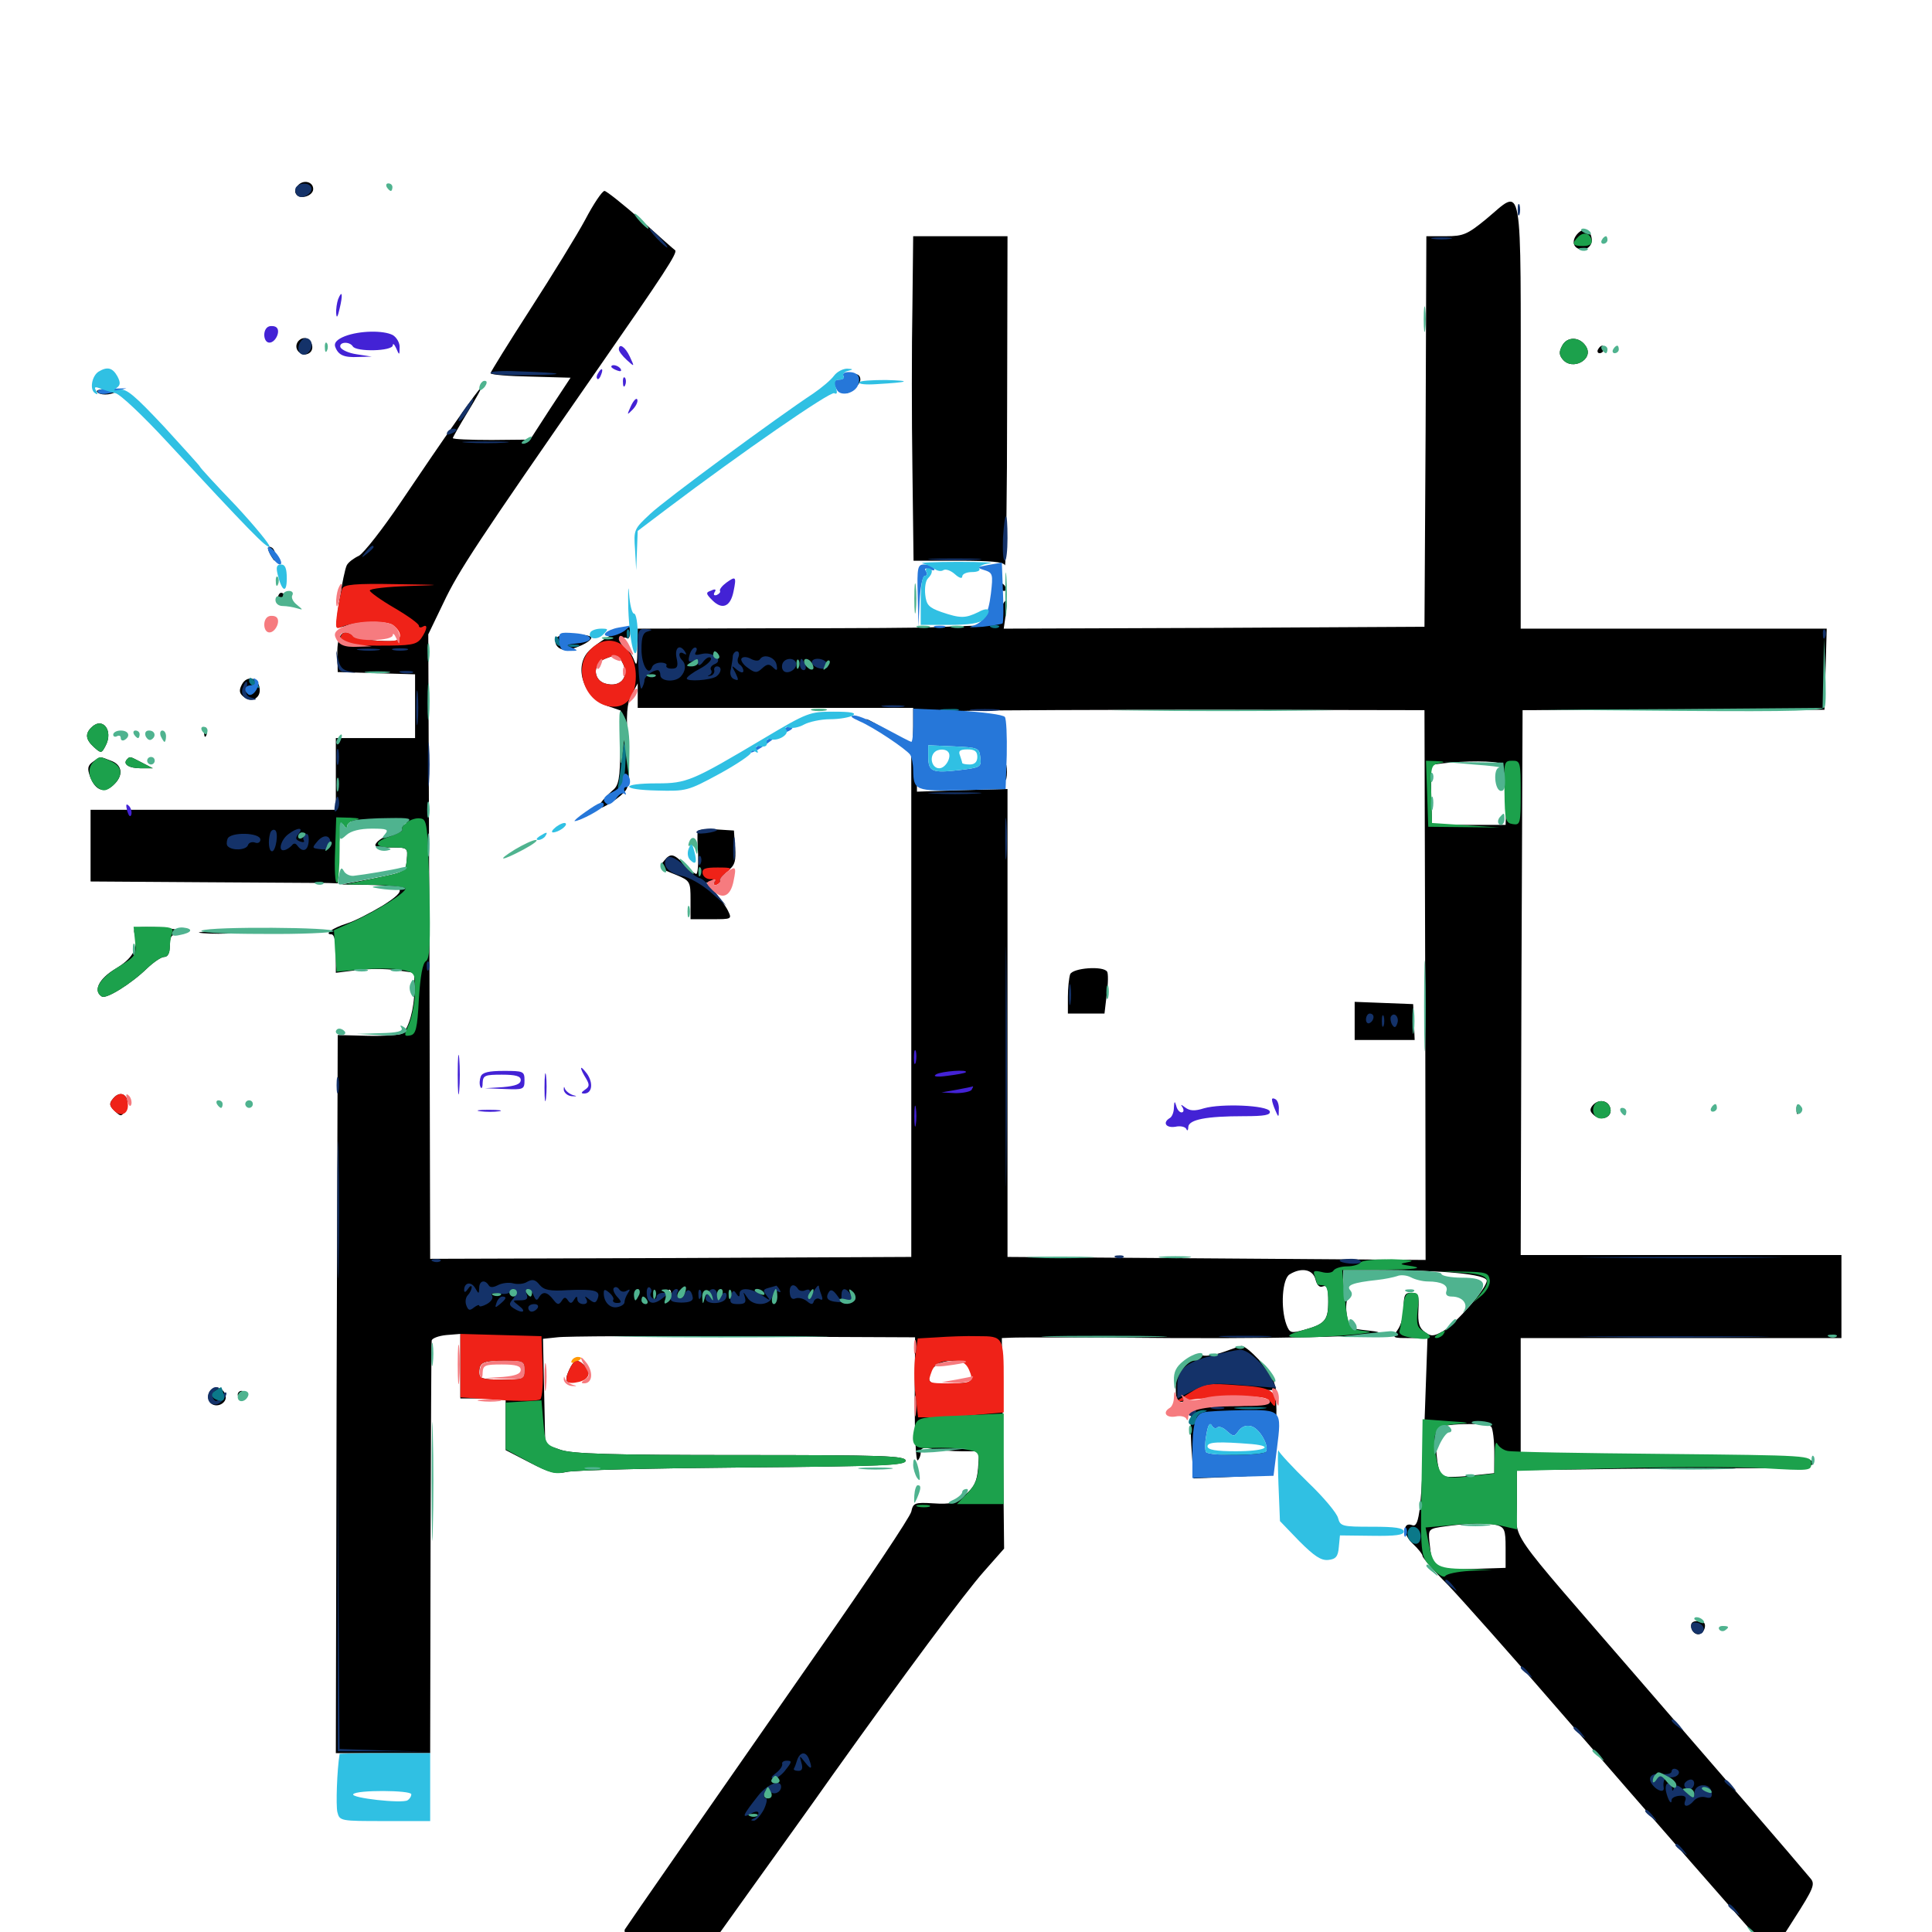 <svg xmlns="http://www.w3.org/2000/svg" viewBox="0 -1000 1000 1000">
	<path fill="#000000" d="M154.102 -903.906C152.539 -901.953 152.344 -900.391 153.711 -899.023C156.055 -896.68 162.109 -898.828 162.109 -902.148C162.109 -906.055 156.836 -907.227 154.102 -903.906ZM302.93 -886.328C298.633 -878.32 285.742 -857.422 274.414 -839.844C263.086 -822.266 253.906 -807.422 253.906 -806.836C253.906 -806.055 263.281 -805.273 274.609 -805.078L295.312 -804.492L284.766 -788.477L274.414 -772.461L254.492 -772.266C243.359 -772.266 234.375 -772.656 234.375 -773.242C234.375 -773.633 237.891 -779.883 242.188 -786.914C246.484 -793.945 249.609 -799.609 249.219 -799.609C248.242 -799.609 229.492 -772.852 207.422 -740.039C198.047 -726.172 188.281 -713.672 185.742 -712.305C183.203 -711.133 180.273 -708.984 179.492 -707.422C177.734 -703.906 173.242 -676.562 174.414 -675.391C174.805 -675 177.539 -675.391 180.469 -676.562C187.305 -679.102 202.539 -679.102 204.102 -676.562C204.883 -675.391 206.055 -675 206.836 -675.586C207.812 -675.977 208.008 -674.414 207.617 -672.07C206.836 -668.164 205.859 -667.773 195.703 -668.359C189.648 -668.75 183.398 -670.117 182.227 -671.094C177.344 -675 174.414 -671.289 174.609 -661.523L174.805 -652.148L194.922 -651.562L214.844 -650.977V-634.57V-617.969H194.336H173.828V-599.414V-580.859H110.352H46.875V-562.305V-543.75L105.469 -543.359C137.695 -543.164 166.406 -542.969 169.531 -542.969L174.805 -542.773L175.391 -558.594L175.977 -574.414L191.992 -575.586C201.562 -576.367 208.594 -576.172 209.766 -575C211.133 -573.633 210.547 -573.047 208.203 -573.047C206.445 -573.047 205.469 -572.266 206.055 -571.094C206.641 -570.117 205.078 -568.75 202.344 -567.969C199.609 -567.383 196.484 -565.625 195.117 -564.062C193.164 -561.719 194.336 -561.328 201.953 -561.328C211.133 -561.328 211.133 -561.328 210.547 -555.078C209.961 -548.633 209.961 -548.633 193.359 -545.312L176.758 -542.188L190.43 -541.992C210.156 -541.602 211.523 -539.844 198.047 -531.25C191.797 -527.539 183.594 -523.242 179.688 -522.07C172.266 -519.727 167.578 -516.406 171.484 -516.406C173.047 -516.406 173.828 -512.891 173.828 -506.445V-496.484L184.766 -497.852C190.82 -498.633 199.805 -498.633 205.078 -497.852L214.453 -496.484V-487.5C214.453 -477.93 211.523 -467.578 208.203 -465.039C207.031 -464.258 199.023 -463.672 190.43 -463.867L174.805 -464.258L174.219 -278.516L173.828 -92.578H198.242H222.656L222.852 -198.047C223.047 -256.055 223.242 -304.688 223.438 -306.055C223.438 -307.227 226.953 -308.594 231.055 -308.984L238.281 -309.57V-292.969V-276.172H250H261.719V-262.695V-249.414L274.219 -242.969C284.375 -237.695 287.695 -236.914 293.164 -238.086C296.875 -239.062 337.891 -240.039 384.375 -240.43C457.031 -241.016 468.75 -241.602 468.75 -243.945C468.75 -246.484 457.227 -246.875 383.398 -246.875C315.43 -246.875 296.289 -247.461 290.039 -249.609L282.227 -252.344L281.641 -279.688L281.055 -307.031L288.477 -307.812C292.578 -308.398 335.938 -308.594 384.766 -308.203L473.633 -307.812L473.438 -275.586C473.438 -257.812 474.023 -243.555 475 -244.141C475.781 -244.727 476.562 -246.484 476.562 -248.242C476.562 -250.586 477.93 -250.977 482.617 -250C485.938 -249.414 492.773 -248.828 497.852 -248.828H506.836L506.25 -240.039C505.664 -233.203 504.297 -230.273 499.414 -226.172C494.336 -221.875 491.992 -221.289 483.008 -221.875C473.438 -222.461 472.656 -222.07 471.68 -217.578C471.094 -214.844 449.414 -182.422 423.438 -145.312C365.039 -61.523 325.391 -4.492 323.438 -1.367C322.656 0 324.805 3.711 328.516 7.812C334.375 13.867 336.328 14.648 348.047 15.43L361.133 16.406L387.109 -19.922C401.367 -39.844 421.094 -67.188 430.664 -80.859C467.578 -132.617 499.414 -175.586 509.375 -186.719L519.727 -198.438L519.141 -252.93L518.555 -307.422L523.438 -307.617C526.172 -307.812 563.477 -307.812 606.445 -307.422C681.836 -307.031 731.055 -308.984 708.008 -311.328C698.633 -312.305 698.242 -312.5 697.07 -319.531C696.484 -323.633 696.875 -327.734 698.047 -328.906C699.414 -330.273 699.219 -330.859 697.656 -330.859C696.289 -330.859 695.312 -333.398 695.312 -336.719V-342.578H713.477C747.07 -342.578 769.531 -340.43 769.531 -337.109C769.531 -333.203 753.711 -315.039 746.875 -310.938C741.992 -308.203 740.625 -308.203 737.5 -310.547C734.57 -312.695 733.789 -315.234 734.18 -322.07C734.57 -329.688 733.984 -330.859 730.469 -330.859C727.148 -330.859 726.562 -329.688 726.562 -323.438C726.562 -319.336 725.195 -314.062 723.438 -311.719C720.508 -307.422 720.508 -307.422 729.688 -307.422H738.867L737.5 -268.75C735.742 -219.141 734.766 -209.18 731.055 -210.547C725.977 -212.5 725.977 -205.859 731.25 -200.977C733.984 -198.438 736.328 -195.508 736.328 -194.531C736.328 -193.75 742.188 -186.914 749.609 -179.492C756.836 -171.875 782.031 -143.555 805.664 -116.211C852.148 -62.5 908.398 1.953 913.867 7.617C917.188 10.938 917.773 10.352 928.516 -6.641C938.672 -22.461 939.648 -24.805 937.109 -27.734C927.539 -39.258 892.383 -79.883 848.438 -130.664C777.344 -212.891 785.156 -201.562 785.156 -221.875V-239.062L820.898 -239.453C840.43 -239.844 875 -240.039 897.461 -240.039C932.617 -240.039 938.477 -240.43 938.477 -242.969C938.477 -245.508 928.516 -245.898 862.891 -246.484L787.109 -246.875V-277.148V-307.422H870.117H953.125V-328.906V-350.391H870.117H787.109L787.5 -491.406L788.086 -632.422L866.211 -632.617H944.336L944.922 -653.711L945.508 -674.609H866.211H787.109V-784.961C787.109 -911.328 788.672 -902.734 769.141 -886.523C759.57 -878.711 757.422 -877.734 748.438 -877.734H738.281L737.891 -776.758L737.305 -675.586L628.32 -675L519.531 -674.609L520.703 -682.812C521.484 -689.062 521.289 -690.43 519.727 -688.281C518.555 -686.719 517.578 -683.398 517.578 -681.055C517.578 -676.953 516.602 -676.562 505.469 -676.172C498.633 -675.977 489.258 -675.586 484.375 -675.391C479.492 -675 442.773 -674.805 402.93 -674.805L330.078 -674.609L329.883 -664.453C329.883 -655.469 329.492 -654.688 327.93 -658.984C326.758 -661.719 324.609 -664.648 323.047 -665.43C321.484 -666.406 320.703 -667.969 321.289 -668.945C322.07 -669.922 323.438 -670.312 324.414 -669.727C325.391 -668.945 326.172 -670.508 326.172 -672.656C326.172 -676.953 325.977 -676.953 316.992 -671.68C311.719 -668.75 306.055 -664.648 304.297 -662.5C296.875 -654.102 302.539 -638.672 314.453 -634.57L321.289 -632.227L321.094 -613.086C320.898 -596.875 320.312 -593.359 316.992 -590.82C315.039 -589.062 312.109 -586.133 310.742 -584.18C308.398 -581.055 308.398 -580.859 312.109 -582.227C314.258 -583.203 318.359 -585.742 321.094 -588.086C325.977 -592.383 325.977 -592.773 325 -613.477C324.023 -630.664 324.414 -635.742 326.953 -640.43L330.078 -646.289V-640.039V-633.594H401.367H472.656V-623.828C472.656 -618.555 472.266 -614.062 471.875 -614.062C471.484 -614.062 466.406 -617.188 460.742 -620.898C454.883 -624.609 449.414 -627.734 448.438 -627.734C447.461 -627.734 452.344 -624.023 459.18 -619.336L471.68 -611.133V-480.273V-349.414L347.266 -348.828L222.656 -348.438L222.266 -509.961L221.68 -671.68L229.492 -687.891C237.305 -704.492 247.266 -719.531 308.594 -807.812C343.75 -858.398 350.977 -869.336 349.414 -870.508C349.023 -870.703 341.016 -877.734 331.836 -886.133C322.461 -894.336 313.867 -901.172 312.891 -901.172C311.719 -901.172 307.227 -894.531 302.93 -886.328ZM322.656 -656.055C325.586 -649.414 321.094 -644.141 313.672 -646.094C307.031 -647.656 306.445 -656.25 313.086 -658.984C319.531 -661.523 320.117 -661.328 322.656 -656.055ZM737.695 -490.234L737.891 -347.852L629.688 -348.633L521.484 -349.414V-470.508V-591.602L498.047 -591.016L474.609 -590.234V-610.938V-631.445L498.633 -632.031C511.719 -632.422 570.898 -632.617 629.883 -632.617L737.305 -632.422ZM776.758 -604.688C778.711 -603.516 779.883 -592.383 779.492 -578.516L779.297 -573.047H760.352H741.211L740.82 -588.477L740.625 -604.102L746.68 -604.883C758.008 -606.25 774.414 -606.25 776.758 -604.688ZM680.859 -337.891C681.641 -334.766 683.008 -333.398 684.766 -334.18C686.914 -334.961 687.5 -333.203 687.5 -326.367C687.5 -316.602 685.742 -314.648 675.195 -311.719C668.164 -309.766 667.578 -309.961 665.82 -314.453C662.695 -323.047 663.672 -338.281 667.578 -340.43C673.633 -344.141 679.492 -342.969 680.859 -337.891ZM347.07 -328.516C346.484 -326.953 345.898 -327.539 345.898 -329.688C345.703 -331.836 346.289 -333.008 346.875 -332.227C347.461 -331.641 347.656 -329.883 347.07 -328.516ZM271.484 -290.82C271.484 -286.133 270.898 -285.938 259.766 -285.938C249.609 -285.938 248.047 -286.523 248.047 -289.453C248.047 -294.922 249.805 -295.703 261.133 -295.703C270.898 -295.703 271.484 -295.508 271.484 -290.82ZM502.148 -290.625C503.125 -287.695 503.711 -285.156 503.516 -284.766C503.125 -284.57 498.047 -283.984 492.188 -283.789C483.594 -283.398 481.25 -283.789 480.859 -286.328C479.883 -291.211 485.938 -295.703 493.359 -295.703C498.828 -295.703 500.391 -294.727 502.148 -290.625ZM773.438 -248.438V-237.5L760.547 -236.133C753.516 -235.352 747.07 -235.352 746.094 -236.328C743.75 -238.867 742.188 -256.445 744.336 -257.812C745.312 -258.398 745.703 -259.57 745.117 -260.547C743.555 -263.086 770.117 -263.867 771.875 -261.523C772.656 -260.547 773.438 -254.492 773.438 -248.438ZM775 -210.547C778.711 -209.375 779.297 -208.008 779.297 -199.023V-188.477L761.523 -187.891C741.602 -187.305 741.406 -187.5 739.844 -202.148C739.258 -208.594 739.453 -208.789 748.047 -209.961C760.742 -211.719 769.922 -211.914 775 -210.547ZM876.953 -73.828C876.953 -74.023 875.586 -74.414 874.023 -74.414C872.461 -74.414 871.68 -73.633 872.266 -72.656C873.242 -71.289 876.953 -72.266 876.953 -73.828ZM519.922 -600.391C519.922 -596.68 520.312 -595.117 520.898 -597.07C521.289 -598.828 521.289 -601.953 520.898 -603.906C520.312 -605.664 519.922 -604.102 519.922 -600.391ZM553.906 -495.703C553.32 -493.945 552.734 -488.672 552.734 -483.984V-475.391H562.305H571.68L572.852 -485.352C573.633 -491.016 573.633 -496.289 573.047 -497.07C571.094 -500.195 555.273 -499.023 553.906 -495.703ZM701.172 -471.484V-461.719H716.602H732.227L731.836 -471.094L731.445 -480.273L716.406 -480.859L701.172 -481.445ZM816.797 -879.297C813.672 -876.172 813.867 -872.461 816.992 -871.289C820.898 -869.727 824.609 -872.852 823.828 -876.758C823.047 -881.25 819.922 -882.422 816.797 -879.297ZM472.266 -841.211C471.875 -820.898 471.875 -783.203 472.266 -757.227L472.852 -709.766H496.094C512.695 -709.766 519.531 -709.18 520.117 -707.422C520.703 -706.055 521.289 -743.75 521.289 -791.406L521.484 -877.734H497.07H472.656ZM153.711 -822.266C152.148 -818.555 156.641 -815.039 159.961 -817.188C163.281 -819.141 161.328 -825 157.422 -825C156.055 -825 154.297 -823.828 153.711 -822.266ZM808.594 -821.094C806.836 -817.969 807.031 -816.211 808.789 -814.062C813.867 -807.812 825.195 -814.062 820.898 -820.703C817.773 -825.781 811.133 -825.977 808.594 -821.094ZM827.148 -819.141C826.562 -818.164 826.953 -817.188 827.93 -817.188C829.102 -817.188 830.078 -818.164 830.078 -819.141C830.078 -820.312 829.688 -821.094 829.297 -821.094C828.711 -821.094 827.734 -820.312 827.148 -819.141ZM438.672 -804.297C435.156 -800.781 434.766 -798.438 437.305 -796.68C439.258 -795.508 445.312 -800.781 445.312 -803.516C445.312 -806.836 441.602 -807.422 438.672 -804.297ZM50.195 -797.266C51.367 -795.312 57.031 -795.312 60.156 -797.266C61.719 -798.242 59.961 -798.828 55.859 -798.828C52.148 -798.633 49.609 -798.047 50.195 -797.266ZM138.672 -716.211C138.672 -715.43 139.648 -713.281 140.625 -711.719C142.188 -709.18 142.578 -709.18 142.578 -712.109C142.578 -713.867 141.797 -716.016 140.625 -716.602C139.648 -717.188 138.672 -717.188 138.672 -716.211ZM517.578 -696.094C517.578 -695.117 518.555 -694.141 519.727 -694.141C520.703 -694.141 521.094 -695.117 520.508 -696.094C519.922 -697.266 518.945 -698.047 518.359 -698.047C517.969 -698.047 517.578 -697.266 517.578 -696.094ZM143.945 -691.406C143.359 -689.844 144.141 -688.086 145.508 -687.5C149.414 -686.133 150.977 -689.258 147.656 -691.992C145.703 -693.75 144.727 -693.555 143.945 -691.406ZM290.43 -671.094C285.742 -670.117 286.914 -664.453 291.797 -663.672C296.094 -663.086 307.617 -668.359 305.859 -670.312C304.492 -671.68 295.508 -672.07 290.43 -671.094ZM125.195 -645.703C123.633 -642.773 123.828 -641.211 125.977 -639.453C130.078 -635.938 135.156 -638.672 134.375 -643.75C133.594 -649.414 127.734 -650.586 125.195 -645.703ZM47.266 -623.438C43.945 -620.117 44.336 -617.188 48.633 -613.281C52.344 -609.961 52.539 -609.961 54.688 -614.062C58.789 -621.875 53.125 -629.297 47.266 -623.438ZM105.664 -620.703C105.664 -618.555 106.25 -617.969 106.836 -619.531C107.422 -620.898 107.227 -622.656 106.641 -623.242C106.055 -624.023 105.469 -622.852 105.664 -620.703ZM48.047 -605.664C45.312 -603.711 45.117 -602.148 46.68 -597.852C49.414 -590.82 53.906 -589.258 58.594 -593.555C64.062 -598.438 63.477 -604.102 57.422 -606.25C51.367 -608.594 52.148 -608.594 48.047 -605.664ZM65.82 -607.031C63.281 -604.492 66.797 -602.344 72.852 -602.344H79.102L73.438 -605.273C66.992 -608.594 67.383 -608.594 65.82 -607.031ZM361.133 -569.727C360.938 -568.945 360.938 -563.477 361.328 -558.008C361.523 -552.344 361.133 -547.656 360.352 -547.656C359.766 -547.656 357.031 -549.805 354.297 -552.539C348.633 -558.203 347.07 -558.594 343.75 -554.492C340.82 -550.977 340.82 -550.781 350.195 -547.07C357.227 -544.141 357.422 -543.555 357.422 -534.18V-524.219H368.164C378.906 -524.219 378.906 -524.219 376.758 -528.711C375.586 -531.055 372.461 -535.352 369.922 -538.086L365.039 -543.164L369.531 -542.969C371.875 -542.773 374.023 -543.75 374.023 -545.117C374.023 -546.484 375.586 -548.633 377.539 -550C380.273 -552.148 381.055 -554.688 380.469 -561.328L379.883 -570.117L370.703 -570.703C365.43 -571.094 361.133 -570.508 361.133 -569.727ZM69.727 -516.406C71.68 -509.18 68.555 -503.711 59.57 -498.438C51.172 -493.359 48.047 -487.109 52.734 -484.18C55.078 -482.812 67.969 -490.82 76.172 -498.828C79.492 -501.953 83.398 -504.688 84.961 -504.688C86.914 -504.688 87.891 -506.641 87.891 -510.547C87.891 -515.234 88.672 -516.406 92.383 -516.602C101.367 -516.797 89.453 -520.117 78.711 -520.117C69.727 -520.312 68.75 -519.922 69.727 -516.406ZM105.078 -516.992C100.391 -517.383 103.711 -517.773 112.305 -517.773C120.898 -517.773 124.609 -517.383 120.703 -516.992C116.602 -516.602 109.57 -516.602 105.078 -516.992ZM58.594 -431.445C56.445 -428.906 56.445 -427.734 59.375 -425C62.305 -422.07 62.891 -422.07 64.453 -424.609C68.75 -431.055 63.281 -437.109 58.594 -431.445ZM824.414 -427.93C822.656 -425.781 822.852 -424.609 825.195 -422.656C828.906 -419.531 834.375 -421.68 833.594 -425.977C832.812 -430.469 827.539 -431.445 824.414 -427.93ZM929.883 -425.391C929.883 -423.242 930.469 -422.656 931.055 -424.219C931.641 -425.586 931.445 -427.344 930.859 -427.93C930.273 -428.711 929.688 -427.539 929.883 -425.391ZM633.789 -300.391C629.492 -298.828 624.414 -297.852 622.461 -298.438C620.508 -298.828 616.797 -297.266 613.867 -294.922C609.961 -291.602 608.789 -288.672 608.594 -282.422C608.398 -273.242 609.961 -272.461 619.727 -277.539C624.414 -279.883 630.469 -280.664 643.164 -280.664L660.547 -280.469L659.18 -285.547C658.203 -290.039 645.508 -303.516 642.578 -303.32C641.992 -303.32 638.086 -301.953 633.789 -300.391ZM294.531 -290.82C291.797 -284.766 292.969 -283.398 299.609 -285.156C305.078 -286.523 306.055 -289.648 302.344 -293.359C298.828 -296.875 297.07 -296.289 294.531 -290.82ZM108.203 -279.102C107.422 -277.344 107.812 -275 108.984 -273.828C111.914 -270.898 117.578 -273.633 116.797 -277.539C116.016 -282.031 109.766 -283.203 108.203 -279.102ZM123.047 -278.125C123.047 -277.148 124.023 -276.172 125 -276.172C126.172 -276.172 126.953 -277.148 126.953 -278.125C126.953 -279.297 126.172 -280.078 125 -280.078C124.023 -280.078 123.047 -279.297 123.047 -278.125ZM656.641 -275C654.883 -273.047 649.219 -272.266 637.109 -272.266C627.734 -272.266 619.141 -271.484 617.773 -270.703C616.211 -269.727 616.016 -264.062 616.602 -252.148L617.773 -234.766L636.914 -235.547C647.461 -235.742 657.031 -237.109 658.008 -238.086C659.961 -240.039 661.719 -275.195 659.961 -276.953C659.57 -277.344 658.008 -276.562 656.641 -275ZM654.688 -261.719C656.641 -259.57 658.008 -255.469 657.617 -252.734C657.227 -248.047 656.836 -247.852 640.234 -247.266L623.047 -246.68V-254.297C623.047 -263.477 625.391 -265.82 635.742 -266.797C646.094 -267.969 650.391 -266.797 654.688 -261.719ZM875.391 -157.617C875.781 -155.664 877.344 -154.102 878.906 -154.102C880.469 -154.102 882.031 -155.664 882.422 -157.617C882.812 -159.961 881.836 -160.938 878.906 -160.938C875.977 -160.938 875 -159.961 875.391 -157.617Z"/>
	<path fill="#ff9906" d="M295.898 -295.703C295.312 -294.531 296.094 -294.336 297.656 -294.922C301.172 -296.289 301.758 -297.656 299.023 -297.656C297.852 -297.656 296.484 -296.875 295.898 -295.703Z"/>
	<path fill="#ef2218" d="M177.148 -695.312C176.562 -693.945 175.391 -688.477 174.609 -683.398C173.438 -674.609 173.633 -674.023 176.953 -675.586C183.789 -678.32 198.633 -678.906 202.93 -676.758C205.078 -675.391 207.031 -673.047 207.031 -671.094C207.031 -668.359 205.273 -667.969 195.898 -668.359C189.648 -668.75 183.789 -669.922 182.812 -670.898C179.688 -673.828 175.977 -672.852 176.367 -669.336C176.562 -666.211 178.906 -665.82 195.898 -665.82C212.695 -665.82 215.43 -666.211 217.969 -669.531C221.094 -674.023 221.68 -677.344 218.75 -675.586C217.773 -675 216.797 -675.195 216.797 -676.172C216.797 -677.148 211.133 -681.25 204.102 -685.352C197.07 -689.453 191.406 -693.555 191.406 -694.336C191.406 -695.312 200.391 -696.289 211.523 -696.68C230.078 -697.266 229.688 -697.266 204.883 -697.656C183.789 -698.047 177.93 -697.461 177.148 -695.312ZM305.664 -663.867C296.68 -655.078 302.148 -637.305 314.453 -634.57C323.438 -632.617 329.102 -638.672 329.102 -650C329.102 -666.016 315.625 -674.023 305.664 -663.867ZM322.656 -656.055C325.586 -649.414 321.094 -644.141 313.672 -646.094C307.031 -647.656 306.445 -656.25 313.086 -658.984C319.531 -661.523 320.117 -661.328 322.656 -656.055ZM363.672 -547.852C364.062 -546.094 365.82 -544.922 367.773 -544.922C369.531 -545.117 370.508 -544.336 369.922 -543.359C369.141 -542.188 369.727 -541.602 370.898 -541.992C372.266 -542.578 373.047 -543.555 372.656 -544.141C372.266 -544.922 373.828 -546.68 375.781 -548.242C379.297 -550.781 378.906 -550.977 371.289 -550.977C364.844 -550.977 363.281 -550.391 363.672 -547.852ZM58.594 -431.445C56.445 -428.906 56.445 -427.734 59.18 -425C63.086 -421.289 67.188 -424.023 66.016 -429.688C65.234 -434.375 61.719 -435.156 58.594 -431.445ZM238.281 -293.164V-276.758L258.008 -275.391C269.336 -274.609 278.711 -274.805 279.688 -275.781C280.664 -276.758 281.25 -284.375 280.859 -292.969L280.273 -308.398L259.375 -308.984L238.281 -309.57ZM271.484 -290.82C271.484 -286.133 270.898 -285.938 259.766 -285.938C249.609 -285.938 248.047 -286.523 248.047 -289.453C248.047 -294.922 249.805 -295.703 261.133 -295.703C270.898 -295.703 271.484 -295.508 271.484 -290.82ZM485.156 -307.812L475 -307.227L473.828 -298.633C473.047 -293.945 473.047 -284.766 473.828 -278.125L475.195 -266.406H484.18C489.062 -266.406 499.023 -266.992 506.445 -267.773L519.531 -268.945V-284.766C519.531 -308.203 519.336 -308.398 506.25 -308.398C500.195 -308.594 490.625 -308.203 485.156 -307.812ZM501.562 -291.016C504.297 -284.766 503.125 -283.984 490.82 -283.984C480.664 -283.984 480.273 -284.18 481.641 -288.477C483.398 -294.141 485.938 -295.703 493.359 -295.703C497.852 -295.703 500 -294.531 501.562 -291.016ZM294.531 -290.82C291.797 -284.766 293.164 -283.203 299.805 -284.766C305.078 -286.133 306.055 -289.648 302.344 -293.359C298.828 -296.875 297.07 -296.289 294.531 -290.82ZM616.211 -279.297L608.398 -274.414L615.234 -275.391C618.945 -275.977 629.492 -276.758 638.672 -276.953C651.953 -277.344 655.664 -276.953 657.617 -274.414C659.766 -271.68 659.961 -271.68 660.156 -274.219C660.156 -280.469 656.836 -282.031 640.625 -283.008C625.195 -284.18 623.438 -283.984 616.211 -279.297Z"/>
	<path fill="#1ca14c" d="M816.797 -877.344C813.281 -873.828 813.867 -872.656 819.336 -872.656C822.656 -872.656 824.219 -873.633 823.828 -875.586C823.047 -879.297 819.727 -880.273 816.797 -877.344ZM808.594 -821.094C806.836 -817.969 807.031 -816.211 808.789 -814.062C813.867 -807.812 825.195 -814.062 820.898 -820.703C817.773 -825.781 811.133 -825.977 808.594 -821.094ZM47.266 -623.438C43.945 -620.117 44.336 -617.188 48.633 -613.281C52.344 -609.961 52.539 -609.961 54.688 -614.062C58.789 -621.875 53.125 -629.297 47.266 -623.438ZM48.047 -605.273C44.727 -601.758 46.289 -594.922 51.367 -591.797C53.711 -590.234 55.469 -590.82 58.398 -593.359C63.867 -598.438 63.477 -603.125 57.617 -605.859C51.367 -608.789 51.562 -608.789 48.047 -605.273ZM65.82 -607.031C63.281 -604.492 66.797 -602.344 72.852 -602.344H79.102L73.438 -605.273C66.992 -608.594 67.383 -608.594 65.82 -607.031ZM738.672 -589.258L739.258 -572.07L757.812 -571.875L776.367 -571.68L758.789 -572.852L741.211 -574.023L740.82 -589.062C740.43 -603.125 740.82 -604.102 744.727 -604.883C748.242 -605.469 748.047 -605.859 743.555 -606.055L738.086 -606.25ZM778.711 -590.234C778.906 -575.391 779.297 -574.023 783.008 -573.438C786.914 -572.852 787.109 -573.633 787.109 -589.453C787.109 -605.664 786.914 -606.25 782.812 -606.25C778.516 -606.25 778.32 -605.664 778.711 -590.234ZM173.438 -559.57C173.047 -550 173.438 -542.578 174.414 -543.164C175.195 -543.555 175.781 -551.172 175.781 -559.961C175.781 -571.094 176.367 -575 177.734 -573.047C178.906 -571.289 179.688 -571.094 179.688 -572.461C179.688 -573.633 181.641 -575.195 184.18 -575.586C186.914 -576.172 185.742 -576.562 181.25 -576.758L174.023 -576.953ZM210.547 -574.219C208.594 -572.852 207.617 -571.289 208.203 -570.703C208.789 -569.922 206.055 -568.555 202.344 -567.188C192.969 -564.258 193.359 -561.328 203.32 -561.328C210.938 -561.328 211.133 -561.133 210.547 -555.078C209.961 -548.828 209.766 -548.633 194.336 -545.508L178.711 -542.188L193.75 -541.992C201.953 -541.797 209.18 -541.016 209.766 -540.234C210.938 -538.477 194.922 -528.32 181.641 -522.461L172.852 -518.555L173.438 -507.812L174.219 -497.07L187.5 -498.242C194.727 -498.828 203.906 -498.828 207.812 -498.047C214.648 -496.68 214.844 -496.484 214.844 -487.305C214.844 -482.031 213.477 -474.609 211.914 -470.508C208.984 -463.867 208.984 -463.477 212.305 -464.062C215.234 -464.648 216.016 -467.383 216.797 -482.812C217.578 -494.922 218.75 -501.562 220.508 -502.539C222.461 -503.906 222.852 -511.523 222.266 -540.039C221.289 -573.438 221.094 -575.977 217.578 -576.367C215.625 -576.758 212.305 -575.781 210.547 -574.219ZM69.922 -512.695C70.703 -505.469 70.312 -505.078 60.742 -499.219C51.172 -493.164 47.852 -487.109 52.734 -484.18C55.078 -482.812 67.969 -490.82 76.172 -498.828C79.492 -501.953 83.398 -504.688 84.961 -504.688C86.719 -504.688 87.891 -506.641 87.891 -509.375C87.891 -511.914 88.477 -515.43 89.062 -517.188C90.039 -519.727 88.477 -520.312 79.688 -520.312H69.141ZM825 -427.539C824.219 -425.781 824.609 -423.438 825.781 -422.266C828.711 -419.336 834.375 -422.07 833.594 -425.977C832.812 -430.469 826.562 -431.641 825 -427.539ZM704.102 -346.484C703.516 -345.508 700.391 -344.531 697.266 -344.531C694.141 -344.531 691.016 -343.555 690.234 -342.383C689.648 -341.211 686.914 -340.82 684.18 -341.602C680.078 -342.578 679.492 -342.188 680.469 -339.648C681.055 -337.891 681.641 -335.938 681.641 -335.547C681.641 -335.156 683.008 -334.766 684.57 -334.766C686.719 -334.766 687.5 -332.422 687.5 -326.172C687.5 -316.406 685.938 -314.648 673.828 -311.328C660.742 -307.617 667.383 -306.836 692.969 -308.594C705.664 -309.57 712.109 -310.547 707.617 -310.938C698.242 -311.719 697.461 -312.891 695.898 -330.273L694.727 -342.578L716.992 -342.773C731.836 -342.969 736.719 -343.555 731.445 -344.531C723.828 -345.703 723.828 -345.703 729.492 -346.875C732.812 -347.461 728.711 -348.047 720.312 -348.242C712.109 -348.242 704.688 -347.656 704.102 -346.484ZM757.422 -341.211C770.703 -340.43 772.656 -337.891 766.211 -330.078L762.695 -325.977L767.188 -329.688C769.727 -332.031 771.484 -335.352 771.094 -337.5C770.508 -341.211 769.141 -341.602 757.812 -341.797L745.117 -341.992ZM726.172 -322.656C725.586 -317.969 725 -312.891 724.414 -311.328C723.828 -309.375 725.977 -308.203 732.031 -307.422C740.625 -306.055 742.773 -307.812 736.523 -311.133C733.594 -312.891 733.008 -314.648 733.789 -322.07C734.766 -329.883 734.375 -330.859 730.859 -330.859C727.734 -330.859 726.758 -329.297 726.172 -322.656ZM744.141 -309.375C742.383 -308.203 742.188 -307.422 743.555 -307.422C744.727 -307.422 746.484 -308.398 747.07 -309.375C748.633 -311.719 747.852 -311.719 744.141 -309.375ZM271.094 -274.609L261.719 -274.023V-261.914V-249.805L274.023 -243.164C284.375 -237.5 287.305 -236.719 292.969 -238.086C296.68 -239.062 337.891 -240.039 384.375 -240.43C457.227 -241.016 468.75 -241.406 468.75 -243.945C468.75 -246.484 457.422 -246.875 383.398 -246.875C315.625 -246.875 296.289 -247.461 290.039 -249.609C282.227 -252.344 282.227 -252.539 281.25 -263.867L280.273 -275.195ZM488.867 -266.992C475.781 -266.211 474.609 -265.82 473.438 -261.523C471.094 -251.953 472.852 -249.805 483.008 -250.586C488.086 -250.781 495.703 -250.586 499.609 -249.805C506.641 -248.633 506.836 -248.438 506.445 -240.82C506.25 -234.961 504.688 -231.25 500.781 -227.148L495.312 -221.484H507.422H519.531V-244.922V-268.359L511.328 -267.969C506.641 -267.773 496.484 -267.188 488.867 -266.992ZM735.938 -241.016C735.156 -193.945 734.961 -194.727 741.211 -188.281C744.336 -184.961 747.266 -183.203 748.047 -184.18C748.633 -185.352 754.297 -186.523 760.742 -186.914L772.461 -187.5L758.398 -187.891C742.773 -188.281 741.797 -189.258 739.258 -202.344L737.891 -209.375L753.125 -210.742C761.719 -211.719 771.875 -211.328 776.758 -210.352L785.156 -208.398V-223.438V-238.672L836.719 -240.039C864.844 -240.82 899.219 -240.82 912.891 -240.039C936.914 -238.672 937.5 -238.672 937.5 -242.578C937.5 -246.68 937.109 -246.68 860.938 -247.461C818.75 -247.852 782.422 -248.438 780.273 -249.023C778.125 -249.414 775.781 -251.172 775 -252.734C774.219 -254.297 773.633 -251.562 773.633 -246.484L773.438 -237.305L762.891 -236.133C747.266 -234.18 745.508 -234.961 743.555 -244.727C740.82 -258.789 742.578 -262.109 753.516 -262.891C761.914 -263.477 761.523 -263.672 749.414 -264.453L736.328 -265.43ZM475.195 -220.117C473.242 -220.703 474.414 -221.094 477.539 -221.094C480.859 -221.094 482.227 -220.703 481.055 -220.117C479.688 -219.727 476.953 -219.727 475.195 -220.117Z"/>
	<path fill="#143269" d="M153.125 -902.93C152.539 -901.758 152.93 -899.805 153.906 -898.828C156.445 -896.289 162.695 -900.391 160.938 -903.32C159.57 -905.664 154.883 -905.469 153.125 -902.93ZM785.547 -891.406C785.547 -888.672 785.938 -887.695 786.523 -889.062C786.914 -890.234 786.914 -892.578 786.523 -893.945C785.938 -895.117 785.547 -894.141 785.547 -891.406ZM339.844 -876.758C342.383 -874.023 344.922 -871.875 345.312 -871.875C345.898 -871.875 344.336 -874.023 341.797 -876.758C339.258 -879.492 336.719 -881.641 336.328 -881.641C335.742 -881.641 337.305 -879.492 339.844 -876.758ZM741.797 -876.367C739.258 -876.758 741.211 -877.148 746.094 -877.148C750.977 -877.148 752.93 -876.758 750.586 -876.367C748.047 -875.977 744.141 -875.977 741.797 -876.367ZM154.883 -821.875C153.125 -817.383 157.031 -814.453 159.961 -817.969C162.5 -821.094 161.328 -825 158.008 -825C157.031 -825 155.664 -823.633 154.883 -821.875ZM253.906 -807.031C253.906 -806.055 262.891 -805.664 274.023 -805.859C294.727 -806.055 292.383 -807.031 267.969 -807.812C260.352 -808.203 253.906 -807.812 253.906 -807.031ZM240.234 -787.891C237.891 -784.766 236.719 -782.031 237.695 -782.031C238.477 -782.031 240.82 -784.766 242.578 -787.891C246.875 -795.508 245.508 -795.508 240.234 -787.891ZM231.445 -776.172C230.859 -775 231.641 -774.805 233.203 -775.391C236.719 -776.758 237.305 -778.125 234.57 -778.125C233.398 -778.125 232.031 -777.344 231.445 -776.172ZM241.797 -770.898C236.133 -771.289 240.234 -771.484 250.977 -771.484C261.719 -771.484 266.406 -771.289 261.328 -770.898C256.25 -770.508 247.461 -770.508 241.797 -770.898ZM519.141 -721.484C518.945 -715.039 519.141 -709.766 520.117 -709.766C520.898 -709.766 521.484 -715.039 521.484 -721.484C521.484 -736.523 520.117 -736.523 519.141 -721.484ZM189.258 -714.258C186.719 -711.133 186.914 -710.938 190.039 -713.477C191.797 -714.844 193.359 -716.406 193.359 -716.797C193.359 -718.359 191.797 -717.383 189.258 -714.258ZM483.008 -710.352C476.758 -710.742 481.836 -710.938 494.141 -710.938C506.445 -710.938 511.523 -710.742 505.469 -710.352C499.219 -709.961 489.062 -709.961 483.008 -710.352ZM330.273 -658.008C330.664 -648.828 331.445 -642.383 332.227 -643.75C333.008 -645.117 333.594 -647.07 333.594 -648.047C333.594 -649.805 337.891 -653.125 340.43 -653.125C341.211 -653.125 341.797 -651.953 341.797 -650.586C341.797 -647.266 349.414 -646.68 352.344 -649.805C354.883 -652.539 355.273 -656.055 353.125 -658.203C350.781 -660.547 351.367 -663.281 353.906 -661.719C355.273 -660.938 355.469 -661.133 354.688 -662.5C351.953 -666.992 349.023 -664.844 350.195 -659.375C351.172 -655.078 350.586 -653.906 347.656 -653.906C345.703 -653.906 344.531 -654.688 344.922 -655.469C345.508 -656.25 344.141 -657.031 341.992 -657.031C340.039 -657.031 337.891 -656.055 337.5 -654.688C335.742 -649.609 332.031 -655.859 332.031 -663.867C332.031 -670.312 332.812 -672.656 335.547 -673.242C337.891 -673.828 337.695 -674.219 334.375 -674.414C330.078 -674.609 329.883 -674.219 330.273 -658.008ZM943.555 -671.484C943.555 -669.336 944.141 -668.75 944.727 -670.312C945.312 -671.68 945.117 -673.438 944.531 -674.023C943.945 -674.805 943.359 -673.633 943.555 -671.484ZM174.414 -658.594C174.805 -653.125 175.586 -652.148 180.273 -651.953C184.961 -651.758 184.961 -651.758 180.859 -652.539C177.344 -653.125 175.781 -654.883 175 -659.18C173.828 -664.648 173.828 -664.453 174.414 -658.594ZM186.133 -663.477C183.008 -663.867 185.156 -664.258 190.43 -664.258C195.898 -664.258 198.242 -663.867 195.898 -663.477C193.359 -663.086 189.062 -663.086 186.133 -663.477ZM203.711 -663.477C201.758 -664.062 203.32 -664.453 207.031 -664.453C210.742 -664.453 212.305 -664.062 210.547 -663.477C208.594 -663.086 205.469 -663.086 203.711 -663.477ZM356.836 -660.742C356.055 -657.812 356.445 -657.031 358.594 -657.812C360.156 -658.398 361.328 -657.812 361.328 -656.445C361.328 -655.078 362.695 -655.664 364.062 -657.617C365.625 -659.57 367.383 -660.352 367.969 -659.375C368.555 -658.398 366.016 -655.859 362.305 -653.906C358.594 -651.953 355.469 -649.609 355.469 -648.828C355.469 -647.07 367.383 -647.852 370.703 -649.805C373.438 -651.758 373.828 -655.078 371.094 -655.078C370.117 -655.078 369.336 -654.102 369.727 -652.93C369.922 -651.758 368.945 -650.391 367.578 -650.195C366.211 -649.805 366.016 -650 367.188 -650.586C368.164 -650.977 368.75 -652.344 367.969 -653.32C367.383 -654.297 368.359 -655.664 369.922 -656.25C374.805 -658.203 368.75 -662.891 363.281 -661.523C360.156 -660.742 359.18 -660.938 360.156 -662.5C360.938 -663.867 360.742 -664.844 359.766 -664.844C358.789 -664.844 357.422 -663.086 356.836 -660.742ZM379.297 -660.547C379.297 -659.18 378.711 -656.055 378.32 -653.711C377.539 -651.172 378.32 -649.023 380.078 -648.438C382.422 -647.461 382.422 -648.047 380.664 -651.758C378.516 -655.664 378.516 -655.859 381.445 -653.32C383.398 -651.758 384.766 -651.562 384.766 -652.734C384.766 -653.906 383.984 -655.273 382.812 -656.055C381.836 -656.641 381.445 -658.398 382.227 -659.961C382.812 -661.523 382.422 -662.891 381.445 -662.891C380.469 -662.891 379.492 -661.719 379.297 -660.547ZM383.789 -659.18C383.203 -658.203 384.766 -655.859 387.109 -654.297C390.82 -651.562 391.797 -651.562 394.531 -654.102C397.07 -656.445 398.242 -656.445 400.195 -654.492C402.148 -652.539 402.539 -652.93 401.953 -655.859C401.367 -659.766 395.312 -661.914 393.359 -658.789C392.773 -657.812 390.82 -657.812 388.672 -658.984C386.523 -660.156 384.57 -660.156 383.789 -659.18ZM405.273 -657.031C404.688 -656.055 404.492 -654.297 405.273 -653.125C406.836 -650.586 412.109 -652.93 412.109 -656.25C412.109 -659.375 407.031 -659.961 405.273 -657.031ZM414.062 -656.055C414.062 -654.492 414.844 -653.125 416.016 -653.125C416.992 -653.125 417.383 -654.492 416.797 -656.055C416.016 -657.617 415.234 -658.984 414.844 -658.984C414.453 -658.984 414.062 -657.617 414.062 -656.055ZM420.312 -656.641C420.898 -655.273 423.047 -654.102 425.195 -653.906C427.93 -653.711 429.102 -654.492 428.32 -656.25C426.953 -659.766 419.336 -659.961 420.312 -656.641ZM207.617 -651.758C205.664 -652.344 206.836 -652.734 209.961 -652.734C213.281 -652.734 214.648 -652.344 213.477 -651.758C212.109 -651.367 209.375 -651.367 207.617 -651.758ZM125.781 -644.336C124.219 -640.625 126.562 -637.5 130.469 -637.695C133.203 -637.891 133.203 -638.086 130.273 -638.867C127.734 -639.453 126.953 -641.016 127.539 -643.555C128.711 -647.852 127.344 -648.633 125.781 -644.336ZM215.43 -633.594C215.43 -625.586 215.82 -622.266 216.211 -626.367C216.602 -630.273 216.602 -636.914 216.211 -641.016C215.82 -644.922 215.43 -641.602 215.43 -633.594ZM457.617 -634.18C454.492 -634.57 456.641 -634.961 461.914 -634.961C467.383 -634.961 469.727 -634.57 467.383 -634.18C464.844 -633.789 460.547 -633.789 457.617 -634.18ZM503.516 -632.227C500 -632.617 502.734 -633.008 509.766 -633.008C516.797 -633.008 519.531 -632.617 516.211 -632.227C512.695 -631.836 506.836 -631.836 503.516 -632.227ZM221.484 -604.297C221.484 -594.141 221.68 -589.844 222.07 -595.117C222.461 -600.195 222.461 -608.398 222.07 -613.672C221.68 -618.75 221.484 -614.453 221.484 -604.297ZM174.219 -608.203C174.219 -604.492 174.609 -602.93 175.195 -604.883C175.586 -606.641 175.586 -609.766 175.195 -611.719C174.609 -613.477 174.219 -611.914 174.219 -608.203ZM483.008 -589.258C476.758 -589.648 481.836 -589.844 494.141 -589.844C506.445 -589.844 511.523 -589.648 505.469 -589.258C499.219 -588.867 489.062 -588.867 483.008 -589.258ZM173.438 -584.18C172.852 -580.469 173.047 -579.297 174.219 -580.469C175.391 -581.641 175.781 -583.984 175.391 -585.938C174.805 -588.672 174.414 -588.281 173.438 -584.18ZM520.312 -566.211C520.312 -556.641 520.508 -552.344 520.898 -556.836C521.289 -561.328 521.289 -569.336 520.898 -574.414C520.508 -579.492 520.312 -575.977 520.312 -566.211ZM139.844 -568.75C138.672 -564.844 139.062 -559.375 140.82 -559.375C142.773 -559.375 144.336 -569.141 142.383 -570.312C141.406 -570.898 140.234 -570.117 139.844 -568.75ZM149.414 -568.359C145.312 -565.43 143.75 -559.18 147.07 -559.961C148.438 -560.156 150 -561.328 150.977 -562.305C151.953 -563.672 152.93 -563.672 153.906 -562.305C156.641 -558.594 159.375 -559.57 159.766 -564.453C159.961 -567.383 159.375 -568.945 158.203 -568.164C157.031 -567.383 156.641 -566.016 157.227 -565.039C157.812 -564.062 157.031 -563.867 155.273 -564.453C152.93 -565.43 152.734 -566.211 154.492 -568.359C157.422 -571.875 154.102 -571.875 149.414 -568.359ZM360.547 -569.531C361.523 -571.094 371.094 -571.875 371.094 -570.312C371.094 -569.922 368.555 -569.141 365.43 -568.75C362.109 -568.359 359.961 -568.555 360.547 -569.531ZM117.773 -565.82C117.188 -564.258 117.188 -562.5 117.969 -561.914C120.312 -559.57 127.344 -559.961 128.32 -562.5C128.711 -563.867 130.469 -564.453 132.031 -563.867C133.594 -563.281 134.766 -564.062 134.766 -565.43C134.766 -569.141 119.141 -569.531 117.773 -565.82ZM379.492 -560.352C379.492 -555.078 379.883 -552.93 380.273 -556.055C380.664 -558.984 380.664 -563.281 380.273 -565.82C379.883 -568.164 379.492 -565.82 379.492 -560.352ZM164.062 -564.258C161.328 -560.938 161.328 -560.938 166.992 -560.352C169.727 -560.156 171.094 -561.133 171.094 -563.477C171.094 -567.969 167.383 -568.359 164.062 -564.258ZM344.922 -555.664C342.578 -551.953 346.094 -548.047 352.734 -546.68C356.445 -546.094 363.281 -542.188 367.773 -538.281L375.977 -531.055L370.117 -538.281C366.797 -542.188 363.281 -545.508 362.109 -545.508C360.938 -545.703 358.398 -547.461 356.25 -549.805C351.367 -555.273 346.289 -557.812 344.922 -555.664ZM361.523 -554.297C361.523 -552.148 362.109 -551.562 362.695 -553.125C363.281 -554.492 363.086 -556.25 362.5 -556.836C361.914 -557.617 361.328 -556.445 361.523 -554.297ZM520.508 -448.047C520.508 -392.773 520.703 -370.117 520.898 -397.656C521.289 -425.391 521.289 -470.703 520.898 -498.242C520.703 -525.977 520.508 -503.32 520.508 -448.047ZM220.898 -499.609C220.898 -497.461 221.484 -496.875 222.07 -498.438C222.656 -499.805 222.461 -501.562 221.875 -502.148C221.289 -502.93 220.703 -501.758 220.898 -499.609ZM553.32 -485.156C553.32 -480.273 553.711 -478.32 554.102 -480.859C554.492 -483.203 554.492 -487.109 554.102 -489.648C553.711 -491.992 553.32 -490.039 553.32 -485.156ZM707.031 -472.266C707.031 -470.703 708.008 -469.922 708.984 -470.508C710.156 -471.094 710.938 -472.461 710.938 -473.633C710.938 -474.609 710.156 -475.391 708.984 -475.391C708.008 -475.391 707.031 -474.023 707.031 -472.266ZM715.234 -471.484C715.234 -468.75 715.625 -467.773 716.211 -469.141C716.602 -470.312 716.602 -472.656 716.211 -474.023C715.625 -475.195 715.234 -474.219 715.234 -471.484ZM719.922 -473.828C719.531 -473.047 719.727 -471.094 720.508 -469.727C721.68 -467.773 722.461 -467.969 723.242 -470.312C724.414 -473.438 721.68 -476.562 719.922 -473.828ZM174.219 -438.281C174.219 -434.57 174.609 -433.008 175.195 -434.961C175.586 -436.719 175.586 -439.844 175.195 -441.797C174.609 -443.555 174.219 -441.992 174.219 -438.281ZM174.609 -373.828C174.609 -342.188 175 -329.102 175.195 -345.117C175.586 -360.938 175.586 -386.719 175.195 -402.734C175 -418.555 174.609 -405.469 174.609 -373.828ZM577.734 -349.023C576.172 -349.609 576.758 -350.195 578.906 -350.195C581.055 -350.391 582.227 -349.805 581.445 -349.219C580.859 -348.633 579.102 -348.438 577.734 -349.023ZM828.711 -349.023C805.273 -349.219 824.023 -349.414 870.117 -349.414C916.406 -349.414 935.547 -349.219 912.695 -349.023C890.039 -348.633 852.148 -348.633 828.711 -349.023ZM224.219 -347.07C222.656 -347.656 223.242 -348.242 225.391 -348.242C227.539 -348.438 228.711 -347.852 227.93 -347.266C227.344 -346.68 225.586 -346.484 224.219 -347.07ZM693.359 -347.656C693.359 -348.047 696.094 -348.438 699.414 -348.438C702.539 -348.438 704.883 -347.656 704.297 -346.68C703.32 -345.117 693.359 -346.094 693.359 -347.656ZM272.852 -336.523C275.586 -338.086 277.148 -337.695 279.297 -334.961C281.641 -332.227 284.57 -331.641 293.945 -332.227C307.812 -332.812 310.938 -332.031 309.375 -327.93C308.398 -325.391 307.617 -325.391 305.078 -327.344C302.734 -329.297 302.344 -329.297 303.516 -327.539C304.297 -325.977 303.711 -325 301.953 -325C300.195 -325 298.828 -326.172 298.828 -327.539C298.828 -329.297 298.242 -329.102 297.07 -327.148C295.898 -325.195 295.117 -325.195 293.945 -326.953C292.773 -328.711 291.992 -328.711 290.82 -326.758C289.258 -324.414 288.477 -324.609 286.523 -327.148C283.398 -331.25 281.055 -331.836 279.102 -328.711C277.93 -326.562 277.344 -326.758 276.172 -329.492C275.586 -331.25 274.219 -332.812 273.242 -332.812C272.461 -332.812 272.07 -331.445 272.656 -329.883C273.438 -327.734 272.461 -326.953 269.336 -326.953C265.039 -326.953 265.039 -326.953 268.75 -324.023C272.852 -320.898 270.312 -319.922 265.82 -322.852C263.477 -324.414 263.281 -325.195 265.625 -327.734C266.992 -329.492 267.383 -331.641 266.602 -332.422C265.82 -333.203 264.648 -332.812 264.258 -331.641C263.867 -330.469 261.328 -329.883 258.398 -330.469C255.078 -331.055 253.711 -330.664 254.688 -329.297C255.469 -328.125 254.102 -326.172 251.953 -325C249.805 -323.828 248.047 -323.438 248.047 -324.219C248.047 -324.805 246.875 -324.414 245.312 -323.242C243.164 -321.484 242.383 -321.68 241.406 -324.219C240.625 -326.172 241.016 -328.516 242.188 -329.688C243.164 -330.664 244.141 -332.617 244.141 -333.789C244.141 -334.766 243.164 -334.375 242.188 -332.812C241.016 -331.055 240.234 -330.859 240.234 -332.227C240.234 -336.133 243.75 -336.914 245.898 -333.398C247.852 -330.078 247.852 -330.078 248.047 -333.398C248.047 -337.109 250.977 -337.891 252.93 -334.766C253.711 -333.398 255.469 -333.594 258.008 -334.961C260.156 -335.938 263.477 -336.328 265.625 -335.742C267.773 -335.156 271.094 -335.352 272.852 -336.523ZM317.773 -333.398C316.992 -332.812 317.773 -330.664 319.336 -328.906C321.875 -326.172 321.875 -325.586 319.336 -325.586C317.773 -325.586 316.992 -326.367 317.383 -327.148C317.969 -327.734 316.992 -329.492 315.43 -330.859C313.086 -332.812 312.5 -332.812 312.5 -330.664C312.5 -325.977 315.82 -322.656 319.531 -323.438C321.68 -323.828 323.242 -325 323.242 -325.977C323.242 -327.148 324.023 -329.102 325 -330.664C326.367 -332.617 326.172 -333.008 324.219 -331.836C322.852 -331.055 321.289 -331.445 320.508 -332.617C319.727 -333.789 318.555 -334.18 317.773 -333.398ZM334.766 -330.469C334.961 -325.195 338.086 -324.219 342.773 -327.93C346.289 -330.469 346.289 -330.664 343.359 -330.859C341.406 -330.859 339.844 -329.883 339.844 -328.711C339.844 -327.734 338.867 -327.344 337.891 -327.93C336.719 -328.711 336.328 -329.883 336.914 -330.859C337.5 -331.836 337.109 -333.008 336.328 -333.594C335.352 -334.18 334.57 -332.812 334.766 -330.469ZM397.852 -333.398C394.922 -332.617 394.727 -332.031 396.875 -329.297C399.023 -326.562 398.828 -326.562 394.531 -329.492C388.867 -333.398 382.812 -333.789 382.812 -330.469C382.812 -328.516 382.422 -328.516 381.055 -330.469C379.883 -332.422 379.102 -332.227 378.32 -329.102C377.539 -325.781 378.125 -325 382.031 -325C385.547 -325 386.328 -325.781 385.547 -328.516C384.57 -331.641 384.57 -331.641 386.719 -328.516C389.648 -323.633 398.438 -324.023 399.805 -328.906C400.391 -331.055 401.758 -332.227 402.93 -331.445C404.102 -330.859 404.297 -331.25 403.516 -332.422C402.734 -333.789 401.953 -334.57 401.758 -334.57C401.562 -334.375 399.805 -333.984 397.852 -333.398ZM408.789 -330.859C408.984 -328.32 409.961 -327.148 411.719 -327.93C413.281 -328.516 415.82 -327.93 417.578 -326.562C419.922 -324.609 420.703 -324.609 421.289 -326.562C421.875 -327.734 423.242 -328.32 424.414 -327.539C425.781 -326.758 425.977 -327.539 425.195 -329.688C424.414 -331.641 423.828 -333.789 423.828 -334.375C423.633 -335.156 422.266 -333.594 420.703 -330.859C418.945 -328.125 418.164 -327.539 418.75 -329.688C419.727 -332.227 419.141 -333.008 416.992 -332.227C415.43 -331.445 413.672 -331.836 413.086 -332.812C410.938 -336.133 408.398 -334.961 408.789 -330.859ZM347.266 -329.297C346.484 -326.562 347.656 -325.977 352.539 -325.781C356.641 -325.781 358.789 -326.562 358.594 -328.32C358.008 -332.422 355.664 -333.594 354.297 -330.078C353.711 -328.32 352.344 -327.539 351.367 -328.125C350.391 -328.711 350 -330.078 350.586 -331.055C351.367 -332.031 350.977 -332.812 350 -332.812C349.023 -332.812 347.656 -331.25 347.266 -329.297ZM361.523 -329.688C361.523 -327.539 362.109 -326.953 362.695 -328.516C363.281 -329.883 363.086 -331.641 362.5 -332.227C361.914 -333.008 361.328 -331.836 361.523 -329.688ZM366.602 -331.445C365.82 -330.859 365.234 -329.102 365.234 -327.93C365.234 -324.609 374.609 -324.805 375.781 -328.125C376.367 -329.688 375.977 -330.859 375.195 -330.859C374.219 -330.859 372.852 -329.688 372.461 -328.516C371.875 -326.953 371.289 -327.344 371.289 -329.492C371.094 -332.812 368.945 -333.789 366.602 -331.445ZM428.906 -331.055C426.758 -327.539 429.102 -325.977 436.328 -325.977C441.992 -325.977 442.578 -326.367 440.625 -329.492C437.891 -333.789 435.547 -333.789 435.547 -329.492C435.547 -326.562 435.352 -326.562 433.008 -329.883C431.055 -332.422 429.883 -332.812 428.906 -331.055ZM257.031 -325.781C256.055 -323.047 256.25 -322.852 258.789 -325C262.109 -327.734 262.5 -328.906 259.961 -328.906C258.984 -328.906 257.617 -327.539 257.031 -325.781ZM273.438 -323.047C273.438 -322.07 274.219 -321.094 275.195 -321.094C276.367 -321.094 277.734 -322.07 278.32 -323.047C278.906 -324.219 278.125 -325 276.562 -325C274.805 -325 273.438 -324.219 273.438 -323.047ZM633.398 -308.008C627.148 -308.398 632.227 -308.594 644.531 -308.594C656.836 -308.594 661.914 -308.398 655.859 -308.008C649.609 -307.617 639.453 -307.617 633.398 -308.008ZM826.758 -308.008C804.492 -308.203 822.266 -308.398 866.211 -308.398C910.352 -308.398 928.516 -308.203 906.836 -308.008C885.156 -307.617 849.219 -307.617 826.758 -308.008ZM626.953 -298.242C613.477 -294.727 609.375 -291.016 609.375 -282.617V-276.172L617.578 -280.273C624.805 -283.984 627.539 -284.375 643.164 -283.008L660.547 -281.641L658.203 -286.328C654.102 -294.141 645.898 -301.562 641.797 -301.367C639.453 -301.172 632.812 -299.805 626.953 -298.242ZM108.008 -278.906C106.25 -274.414 110.547 -271.094 114.258 -274.219C115.82 -275.586 117.188 -277.539 117.188 -278.711C117.188 -279.883 116.016 -279.297 114.648 -277.148C112.5 -274.414 111.523 -274.219 110.352 -276.172C109.57 -277.539 109.961 -279.297 111.523 -280.273C113.672 -281.641 113.672 -282.031 111.719 -282.031C110.352 -282.031 108.789 -280.664 108.008 -278.906ZM627.539 -270.898C625.586 -271.484 626.758 -271.875 629.883 -271.875C633.203 -271.875 634.57 -271.484 633.398 -270.898C632.031 -270.508 629.297 -270.508 627.539 -270.898ZM615.234 -268.164C615.234 -269.336 616.211 -270.312 617.188 -270.312C618.359 -270.312 619.141 -269.922 619.141 -269.531C619.141 -268.945 618.359 -267.969 617.188 -267.383C616.211 -266.797 615.234 -267.188 615.234 -268.164ZM174.805 -175.586V-93.555H198.242L221.68 -93.359L198.828 -93.945L175.781 -94.727L175.195 -176.172L174.805 -257.617ZM748.047 -181.641C748.047 -181.25 749.609 -179.688 751.562 -178.32C754.492 -175.781 754.688 -175.977 752.148 -179.102C749.609 -182.227 748.047 -183.203 748.047 -181.641ZM875.391 -157.422C876.172 -153.516 881.836 -152.93 881.836 -156.836C881.836 -158.398 880.273 -159.766 878.32 -160.156C875.977 -160.547 875 -159.57 875.391 -157.422ZM787.109 -136.719C787.109 -136.328 788.672 -134.766 790.625 -133.398C793.555 -130.859 793.75 -131.055 791.211 -134.18C788.672 -137.305 787.109 -138.281 787.109 -136.719ZM865.234 -109.375C865.234 -108.984 866.797 -107.422 868.75 -106.055C871.68 -103.516 871.875 -103.711 869.336 -106.836C866.797 -109.961 865.234 -110.938 865.234 -109.375ZM814.453 -105.469C814.453 -105.078 816.016 -103.516 817.969 -102.148C820.898 -99.609 821.094 -99.805 818.555 -102.93C816.016 -106.055 814.453 -107.031 814.453 -105.469ZM412.695 -89.258C412.109 -87.305 411.328 -85.156 410.938 -84.57C410.547 -83.984 411.523 -83.398 413.281 -83.398C415.234 -83.398 415.625 -84.766 414.844 -87.5C413.672 -91.602 413.672 -91.602 416.797 -87.695C419.922 -83.594 420.703 -84.375 418.75 -89.453C417.188 -93.555 414.258 -93.359 412.695 -89.258ZM404.883 -86.914C405.078 -85.938 403.711 -83.789 401.562 -82.227C399.023 -80.273 398.633 -79.492 400.781 -79.492C402.148 -79.492 405.078 -81.641 406.836 -84.18C409.961 -88.086 409.961 -88.672 407.227 -88.672C405.664 -88.672 404.492 -87.891 404.883 -86.914ZM865.234 -83.203C865.234 -82.031 863.086 -81.445 860.352 -81.836C854.492 -82.422 852.344 -79.883 855.469 -75.977C858.008 -72.852 861.523 -72.07 861.133 -74.609C860.547 -78.516 861.719 -80.273 864.844 -80.078C868.555 -79.883 870.703 -83.203 867.383 -84.375C866.211 -84.766 865.234 -84.18 865.234 -83.203ZM872.07 -77.148C870.898 -75 873.828 -72.656 875.781 -74.414C877.539 -76.172 877.148 -78.906 875.195 -78.906C874.023 -78.906 872.852 -78.125 872.07 -77.148ZM892.578 -78.125C892.578 -77.734 894.141 -76.172 896.094 -74.805C899.023 -72.266 899.219 -72.461 896.68 -75.586C894.141 -78.711 892.578 -79.688 892.578 -78.125ZM392.383 -70.508C384.375 -60.352 383.594 -58.594 388.477 -61.133C390.82 -62.5 392.578 -62.695 392.578 -61.523C392.578 -60.547 391.406 -59.18 390.234 -58.789C388.477 -58.008 388.477 -57.617 390.039 -57.617C391.211 -57.422 393.555 -60.156 395.312 -63.281C396.875 -66.602 397.266 -69.141 396.484 -69.141C395.508 -69.141 395.117 -70.508 395.898 -72.266C396.68 -74.414 397.461 -74.609 398.438 -73.047C400 -70.508 404.297 -72.07 404.297 -75.195C404.297 -79.297 397.07 -76.562 392.383 -70.508ZM394.531 -66.406C394.531 -67.969 390.82 -67.188 389.648 -65.234C389.062 -64.062 389.844 -63.867 391.406 -64.453C393.164 -65.039 394.531 -66.016 394.531 -66.406ZM862.305 -72.852C863.281 -68.359 865.234 -65.234 865.234 -68.359C865.234 -69.336 866.992 -70.312 869.336 -70.508C872.07 -70.703 873.047 -69.922 872.266 -67.969C870.898 -64.453 873.828 -64.453 876.758 -67.969C878.125 -69.531 880.664 -70.312 882.812 -69.727C885.547 -68.945 886.328 -69.727 885.938 -72.461C885.156 -77.539 876.953 -76.953 876.953 -71.68C876.953 -68.945 876.172 -69.141 872.266 -72.852C868.75 -76.172 867.383 -76.562 866.602 -74.609C865.82 -72.656 865.43 -72.656 865.43 -74.609C865.234 -75.781 864.453 -76.953 863.477 -76.953C862.305 -76.953 861.914 -75 862.305 -72.852ZM851.562 -62.5C851.562 -62.109 853.125 -60.547 855.078 -59.18C858.008 -56.641 858.203 -56.836 855.664 -59.961C853.125 -63.086 851.562 -64.062 851.562 -62.5ZM867.188 -44.922C867.188 -44.531 868.75 -42.969 870.703 -41.602C873.633 -39.062 873.828 -39.258 871.289 -42.383C868.75 -45.508 867.188 -46.484 867.188 -44.922ZM894.531 -13.672C894.531 -13.281 896.094 -11.719 898.047 -10.352C900.977 -7.812 901.172 -8.008 898.633 -11.133C896.094 -14.258 894.531 -15.234 894.531 -13.672Z"/>
	<path fill="#f67b7f" d="M175 -695.117C174.414 -693.359 173.828 -690.039 174.023 -687.695C174.219 -684.961 174.805 -685.938 175.781 -690.234C177.539 -697.461 177.148 -700.391 175 -695.117ZM139.258 -681.055C135.742 -679.883 136.133 -672.656 139.453 -672.656C142.578 -672.656 145.312 -678.516 143.164 -680.469C142.383 -681.25 140.43 -681.445 139.258 -681.055ZM178.516 -675.977C174.609 -674.414 172.852 -672.656 173.438 -670.703C175 -666.211 177.93 -664.844 185.547 -665.234L192.383 -665.43L184.766 -666.602C180.469 -667.188 176.758 -668.945 176.172 -670.312C175.391 -673.047 180.859 -673.438 182.617 -670.703C184.375 -667.773 203.125 -668.164 203.32 -671.289C203.32 -672.461 204.102 -671.875 205.078 -669.727C206.641 -666.016 206.836 -666.016 206.836 -670.117C207.031 -672.461 205.273 -675.391 203.32 -676.562C198.438 -679.102 186.133 -678.906 178.516 -675.977ZM320.312 -669.141C320.312 -668.164 322.07 -665.82 324.414 -663.672C328.516 -659.961 328.516 -659.961 325.977 -665.43C323.633 -670.508 320.312 -672.656 320.312 -669.141ZM316.406 -660.156C316.406 -659.766 317.773 -658.789 319.531 -658.203C321.094 -657.617 321.875 -657.812 321.289 -658.984C320.117 -660.938 316.406 -661.719 316.406 -660.156ZM309.57 -656.836C308.789 -655.664 308.594 -654.492 309.18 -653.906C309.57 -653.32 310.547 -654.297 311.133 -656.055C312.5 -659.375 311.328 -659.961 309.57 -656.836ZM322.461 -651.953C322.461 -649.805 323.047 -649.219 323.633 -650.781C324.219 -652.148 324.023 -653.906 323.438 -654.492C322.852 -655.273 322.266 -654.102 322.461 -651.953ZM326.562 -639.844C324.414 -634.961 324.414 -634.961 327.344 -637.891C329.102 -639.648 330.273 -641.992 329.883 -643.164C329.492 -644.336 327.93 -642.773 326.562 -639.844ZM375.977 -548.438C373.828 -546.875 372.266 -544.922 372.656 -544.141C373.047 -543.555 372.266 -542.578 370.898 -541.992C369.531 -541.602 369.141 -542.188 369.922 -543.555C370.898 -544.922 370.117 -545.312 368.164 -544.336C365.234 -543.359 365.234 -542.773 368.75 -539.258C373.828 -534.18 378.125 -535.938 379.688 -543.945C381.25 -551.562 380.859 -551.953 375.977 -548.438ZM65.82 -430.273C66.602 -427.734 67.383 -426.758 67.969 -428.32C68.359 -429.688 67.773 -431.836 66.797 -432.812C65.234 -434.375 65.039 -433.594 65.82 -430.273ZM236.914 -293.75C236.914 -284.57 237.305 -280.859 237.695 -285.547C238.086 -290.039 238.086 -297.461 237.695 -302.148C237.305 -306.641 236.914 -302.93 236.914 -293.75ZM473.047 -302.539C473.047 -299.414 473.438 -298.242 474.023 -300.195C474.414 -301.953 474.414 -304.688 474.023 -306.055C473.438 -307.227 473.047 -305.859 473.047 -302.539ZM281.836 -286.914C281.836 -280.469 282.227 -278.125 282.617 -281.641C283.008 -285.156 283.008 -290.43 282.617 -293.359C282.227 -296.289 281.836 -293.359 281.836 -286.914ZM300.781 -297.07C300.781 -296.289 301.953 -293.945 303.32 -291.797C305.273 -288.477 305.078 -287.5 302.734 -285.938C300.781 -284.57 300.586 -283.984 302.344 -283.984C306.445 -283.984 307.227 -289.258 303.906 -294.141C302.148 -296.484 300.781 -297.852 300.781 -297.07ZM248.828 -292.773C248.242 -291.211 248.047 -288.867 248.633 -287.5C249.219 -286.133 249.805 -286.914 249.805 -289.453C250 -293.359 250.977 -293.75 259.766 -293.75C266.992 -293.75 269.531 -292.969 269.531 -291.016C269.531 -288.867 266.797 -287.891 260.352 -287.305L250.977 -286.719L261.328 -286.328C270.898 -285.938 271.484 -286.133 271.484 -290.82C271.484 -295.508 270.898 -295.703 260.742 -295.703C252.93 -295.703 249.609 -294.922 248.828 -292.773ZM484.57 -293.945C487.109 -295.508 501.758 -296.68 499.805 -294.922C499.414 -294.531 495.117 -293.75 490.43 -293.164C484.766 -292.383 482.617 -292.773 484.57 -293.945ZM291.797 -285.938C291.992 -284.375 293.75 -282.812 295.898 -282.617C298.828 -282.422 298.828 -282.617 296.484 -283.203C294.727 -283.789 292.773 -285.352 292.383 -286.523C291.992 -287.891 291.797 -287.5 291.797 -285.938ZM495.117 -285.938L487.305 -284.57L494.531 -284.18C498.438 -284.18 502.344 -284.961 502.93 -285.938C503.516 -287.109 503.906 -287.695 503.516 -287.695C503.125 -287.5 499.414 -286.719 495.117 -285.938ZM658.398 -280.664C658.398 -279.883 659.18 -277.344 660.156 -275.195C661.719 -271.484 661.914 -271.484 661.914 -275.586C662.109 -277.93 661.328 -280.469 660.156 -281.055C659.18 -281.641 658.203 -281.641 658.398 -280.664ZM473.242 -272.266C473.242 -267.383 473.633 -265.43 474.023 -267.969C474.414 -270.312 474.414 -274.219 474.023 -276.758C473.633 -279.102 473.242 -277.148 473.242 -272.266ZM607.617 -276.758C607.617 -274.414 606.641 -271.875 605.469 -271.289C601.562 -268.945 603.516 -266.016 608.398 -266.797C610.938 -267.383 613.477 -266.797 614.062 -265.625C614.453 -264.453 615.039 -264.844 615.039 -266.602C615.234 -270.508 624.219 -272.266 643.945 -272.266C654.492 -272.266 657.812 -272.852 657.227 -274.805C655.859 -277.93 632.227 -278.906 623.242 -276.367C618.359 -274.805 615.82 -275 613.477 -276.758C611.133 -278.516 610.938 -278.516 612.109 -276.758C612.891 -275.391 612.695 -274.219 611.523 -274.219C610.547 -274.219 609.18 -275.781 608.789 -277.734C608.008 -280.273 607.812 -280.078 607.617 -276.758ZM248.633 -274.805C245.508 -275.195 247.656 -275.586 252.93 -275.586C258.398 -275.586 260.742 -275.195 258.398 -274.805C255.859 -274.414 251.562 -274.414 248.633 -274.805Z"/>
	<path fill="#0b7889" d="M513.281 -675.195C511.719 -675.781 512.305 -676.367 514.453 -676.367C516.602 -676.562 517.773 -675.977 516.992 -675.391C516.406 -674.805 514.648 -674.609 513.281 -675.195ZM324.414 -671.484C324.414 -669.336 325 -668.75 325.586 -670.312C326.172 -671.68 325.977 -673.438 325.391 -674.023C324.805 -674.805 324.219 -673.633 324.414 -671.484ZM287.109 -668.945C287.109 -667.773 287.891 -666.406 289.062 -665.82C290.234 -665.234 290.43 -666.016 289.844 -667.578C288.477 -671.094 287.109 -671.68 287.109 -668.945ZM294.531 -665.43C293.164 -666.016 294.141 -666.406 296.875 -666.406C299.609 -666.406 300.586 -666.016 299.414 -665.43C298.047 -665.039 295.703 -665.039 294.531 -665.43ZM128.906 -647.461C128.906 -646.484 130.273 -645.117 132.031 -644.531C134.766 -643.555 134.961 -643.75 132.812 -646.289C130.078 -649.609 128.906 -650 128.906 -647.461ZM487.891 -632.227C485.352 -632.617 486.914 -633.008 491.211 -633.008C495.508 -633.203 497.461 -632.812 495.703 -632.227C493.75 -631.836 490.234 -631.836 487.891 -632.227ZM321.68 -605.859C321.094 -600.195 320.312 -594.531 319.922 -593.359C319.727 -591.992 320.117 -591.016 321.094 -590.82C322.07 -590.625 323.242 -596.289 323.633 -603.32C324.609 -618.555 323.242 -620.312 321.68 -605.859ZM111.328 -280.078C108.398 -278.32 109.766 -275.586 114.062 -275C115.82 -274.805 116.406 -275.977 115.82 -278.32C115.234 -280.273 114.648 -282.031 114.453 -282.031C114.453 -282.031 112.891 -281.25 111.328 -280.078ZM640.039 -270.898C636.719 -271.289 640.039 -271.68 647.461 -271.68C655.078 -271.68 657.812 -271.289 653.711 -270.898C649.805 -270.508 643.555 -270.508 640.039 -270.898ZM617.578 -267.969C614.648 -265.039 614.453 -262.5 617.188 -262.5C618.359 -262.5 619.141 -263.672 619.141 -265.234C619.141 -266.797 620.703 -268.555 622.656 -268.945C625.195 -269.727 625.195 -269.922 623.047 -270.117C621.289 -270.117 618.945 -269.336 617.578 -267.969ZM728.516 -206.055C728.516 -201.758 733.594 -199.023 734.961 -202.539C736.133 -206.055 734.375 -209.766 731.25 -209.766C729.688 -209.766 728.516 -208.008 728.516 -206.055Z"/>
	<path fill="#4fb38f" d="M200.195 -903.125C200.781 -902.148 201.758 -901.172 202.344 -901.172C202.734 -901.172 203.125 -902.148 203.125 -903.125C203.125 -904.297 202.148 -905.078 200.977 -905.078C200 -905.078 199.609 -904.297 200.195 -903.125ZM331.055 -885.547C333.008 -883.398 334.961 -881.641 335.547 -881.641C336.133 -881.641 334.961 -883.398 333.008 -885.547C331.055 -887.695 329.102 -889.453 328.516 -889.453C327.93 -889.453 329.102 -887.695 331.055 -885.547ZM818.359 -880.859C818.359 -882.422 822.07 -881.641 823.242 -879.688C823.828 -878.516 823.047 -878.32 821.484 -878.906C819.727 -879.492 818.359 -880.469 818.359 -880.859ZM829.102 -875.781C828.516 -874.805 828.906 -873.828 829.883 -873.828C831.055 -873.828 832.031 -874.805 832.031 -875.781C832.031 -876.953 831.641 -877.734 831.25 -877.734C830.664 -877.734 829.688 -876.953 829.102 -875.781ZM817.969 -870.508C816.406 -871.094 816.992 -871.68 819.141 -871.68C821.289 -871.875 822.461 -871.289 821.68 -870.703C821.094 -870.117 819.336 -869.922 817.969 -870.508ZM736.914 -834.766C736.914 -828.906 737.305 -826.367 737.695 -829.492C738.086 -832.422 738.086 -837.109 737.695 -840.234C737.305 -843.164 736.914 -840.625 736.914 -834.766ZM168.164 -819.922C168.164 -817.773 168.75 -817.188 169.336 -818.75C169.922 -820.117 169.727 -821.875 169.141 -822.461C168.555 -823.242 167.969 -822.07 168.164 -819.922ZM829.102 -819.141C829.688 -818.164 830.664 -817.188 831.25 -817.188C831.641 -817.188 832.031 -818.164 832.031 -819.141C832.031 -820.312 831.055 -821.094 829.883 -821.094C828.906 -821.094 828.516 -820.312 829.102 -819.141ZM834.961 -819.141C834.375 -818.164 834.766 -817.188 835.742 -817.188C836.914 -817.188 837.891 -818.164 837.891 -819.141C837.891 -820.312 837.5 -821.094 837.109 -821.094C836.523 -821.094 835.547 -820.312 834.961 -819.141ZM249.414 -802.148C248.633 -801.562 248.047 -800 248.047 -798.828C248.047 -797.656 249.023 -797.852 250.391 -799.219C251.562 -800.391 252.148 -801.953 251.758 -802.539C251.172 -803.125 250 -802.93 249.414 -802.148ZM271.484 -772.266C269.727 -771.094 269.531 -770.312 270.898 -770.312C272.07 -770.312 273.828 -771.289 274.414 -772.266C275.977 -774.609 275.195 -774.609 271.484 -772.266ZM520.312 -692.188C520.312 -682.031 520.508 -677.734 520.898 -683.008C521.289 -688.086 521.289 -696.289 520.898 -701.562C520.508 -706.641 520.312 -702.344 520.312 -692.188ZM142.773 -698.828C142.773 -696.68 143.359 -696.094 143.945 -697.656C144.531 -699.023 144.336 -700.781 143.75 -701.367C143.164 -702.148 142.578 -700.977 142.773 -698.828ZM473.242 -690.234C473.242 -683.203 473.633 -680.469 474.023 -683.984C474.414 -687.305 474.414 -693.164 474.023 -696.68C473.633 -700 473.242 -697.266 473.242 -690.234ZM146.484 -691.992C146.484 -691.016 145.703 -690.625 144.531 -691.211C143.555 -691.797 142.578 -691.016 142.578 -689.453C142.578 -687.695 144.141 -686.328 146.289 -686.328C148.438 -686.328 151.758 -685.742 153.711 -685.156C157.031 -684.18 157.031 -684.18 153.516 -687.109C151.562 -688.672 150.586 -690.82 151.367 -691.992C151.953 -693.164 151.172 -694.141 149.609 -694.141C147.852 -694.141 146.484 -693.164 146.484 -691.992ZM475.195 -675.195C473.242 -675.781 474.414 -676.172 477.539 -676.172C480.859 -676.172 482.227 -675.781 481.055 -675.195C479.688 -674.805 476.953 -674.805 475.195 -675.195ZM492.773 -675.195C490.82 -675.781 491.992 -676.172 495.117 -676.172C498.438 -676.172 499.805 -675.781 498.633 -675.195C497.266 -674.805 494.531 -674.805 492.773 -675.195ZM312.109 -669.336C310.742 -669.922 311.719 -670.312 314.453 -670.312C317.188 -670.312 318.164 -669.922 316.992 -669.336C315.625 -668.945 313.281 -668.945 312.109 -669.336ZM221.289 -661.914C221.289 -657.617 221.68 -656.055 222.07 -658.594C222.461 -660.938 222.461 -664.453 222.07 -666.406C221.484 -668.164 221.094 -666.211 221.289 -661.914ZM943.75 -651.758L943.359 -633.594L869.727 -633.008L795.898 -632.617L869.727 -632.031C929.688 -631.641 943.75 -632.031 944.531 -634.18C945.117 -635.742 945.117 -644.336 944.727 -653.32L944.141 -669.727ZM369.141 -660.938C369.141 -659.961 370.117 -658.984 371.289 -658.984C372.266 -658.984 372.656 -659.961 372.07 -660.938C371.484 -662.109 370.508 -662.891 369.922 -662.891C369.531 -662.891 369.141 -662.109 369.141 -660.938ZM357.422 -657.031C354.883 -655.469 355.078 -655.078 358.008 -655.078C359.766 -655.078 361.328 -656.055 361.328 -657.031C361.328 -659.375 361.133 -659.375 357.422 -657.031ZM412.305 -655.859C412.305 -653.711 412.891 -653.125 413.477 -654.688C414.062 -656.055 413.867 -657.812 413.281 -658.398C412.695 -659.18 412.109 -658.008 412.305 -655.859ZM416.406 -656.641C416.797 -655.469 418.359 -653.906 419.531 -653.516C420.898 -653.125 421.484 -653.906 420.703 -655.859C419.336 -659.375 415.234 -660.156 416.406 -656.641ZM426.953 -655.664C425.781 -652.93 425.977 -652.734 427.93 -654.492C429.297 -655.859 429.883 -657.422 429.297 -658.008C428.711 -658.594 427.539 -657.617 426.953 -655.664ZM190.039 -651.758C186.914 -652.148 189.453 -652.539 195.312 -652.539C201.172 -652.539 203.711 -652.148 200.781 -651.758C197.656 -651.367 192.969 -651.367 190.039 -651.758ZM221.289 -636.523C221.289 -627.93 221.68 -624.609 222.07 -629.297C222.461 -633.789 222.461 -640.82 222.07 -644.922C221.68 -648.828 221.289 -645.117 221.289 -636.523ZM335.547 -649.805C333.984 -650.391 334.57 -650.977 336.719 -650.977C338.867 -651.172 340.039 -650.586 339.258 -650C338.672 -649.414 336.914 -649.219 335.547 -649.805ZM320.703 -616.992C320.898 -604.688 321.289 -602.148 322.07 -608.203L323.047 -616.992L324.219 -607.227L325.586 -597.461L325.781 -610.352C325.977 -618.75 325.195 -625.391 323.242 -628.906C320.508 -634.375 320.312 -633.594 320.703 -616.992ZM420.508 -632.227C418.555 -632.812 420.117 -633.203 423.828 -633.203C427.539 -633.203 429.102 -632.812 427.344 -632.227C425.391 -631.836 422.266 -631.836 420.508 -632.227ZM586.523 -632.227C560.938 -632.422 581.836 -632.617 632.812 -632.617C683.789 -632.617 704.688 -632.422 679.297 -632.227C653.711 -631.836 611.914 -631.836 586.523 -632.227ZM104.492 -621.875C105.078 -620.898 106.055 -619.922 106.641 -619.922C107.031 -619.922 107.422 -620.898 107.422 -621.875C107.422 -623.047 106.445 -623.828 105.273 -623.828C104.297 -623.828 103.906 -623.047 104.492 -621.875ZM58.594 -619.727C58.594 -618.75 59.57 -618.359 60.547 -618.945C61.719 -619.531 62.5 -619.141 62.5 -617.969C62.5 -616.797 63.477 -616.406 64.453 -616.992C67.773 -618.945 66.602 -621.875 62.5 -621.875C60.352 -621.875 58.594 -620.898 58.594 -619.727ZM69.336 -619.922C69.922 -618.945 70.898 -617.969 71.484 -617.969C71.875 -617.969 72.266 -618.945 72.266 -619.922C72.266 -621.094 71.289 -621.875 70.117 -621.875C69.141 -621.875 68.75 -621.094 69.336 -619.922ZM75.391 -618.945C76.172 -617.383 77.344 -616.602 78.32 -617.188C81.055 -618.75 80.273 -621.875 77.148 -621.875C75.391 -621.875 74.805 -620.703 75.391 -618.945ZM83.203 -618.945C83.984 -617.383 84.766 -616.016 85.156 -616.016C85.547 -616.016 85.938 -617.383 85.938 -618.945C85.938 -620.508 85.156 -621.875 83.984 -621.875C83.008 -621.875 82.617 -620.508 83.203 -618.945ZM174.805 -617.773C174.023 -616.602 173.828 -615.43 174.414 -614.844C174.805 -614.258 175.781 -615.234 176.367 -616.992C177.734 -620.312 176.562 -620.898 174.805 -617.773ZM76.172 -606.25C76.172 -605.273 77.148 -604.297 78.125 -604.297C79.297 -604.297 80.078 -605.273 80.078 -606.25C80.078 -607.422 79.297 -608.203 78.125 -608.203C77.148 -608.203 76.172 -607.422 76.172 -606.25ZM762.695 -604.297C771.289 -603.711 777.344 -602.93 775.977 -602.734C772.656 -602.148 773.633 -590.625 776.953 -590.625C778.711 -590.625 779.297 -592.773 778.906 -598.047L778.125 -605.273L762.695 -605.469L747.07 -605.664ZM740.43 -597.266C740.43 -595.117 741.016 -594.531 741.602 -596.094C742.188 -597.461 741.992 -599.219 741.406 -599.805C740.82 -600.586 740.234 -599.414 740.43 -597.266ZM174.219 -593.555C174.219 -590.43 174.609 -589.258 175.195 -591.211C175.586 -592.969 175.586 -595.703 175.195 -597.07C174.609 -598.242 174.219 -596.875 174.219 -593.555ZM740.625 -583.789C740.625 -580.664 741.016 -579.492 741.602 -581.445C741.992 -583.203 741.992 -585.938 741.602 -587.305C741.016 -588.477 740.625 -587.109 740.625 -583.789ZM221.094 -580.859C221.094 -577.148 221.484 -575.586 222.07 -577.539C222.461 -579.297 222.461 -582.422 222.07 -584.375C221.484 -586.133 221.094 -584.57 221.094 -580.859ZM776.758 -577.539C774.805 -575.781 775 -573.047 776.953 -573.047C777.93 -573.047 778.711 -574.414 778.711 -575.977C778.711 -579.297 778.516 -579.492 776.758 -577.539ZM184.18 -575.586C181.641 -575.195 179.688 -573.633 179.688 -572.461C179.688 -571.094 178.906 -571.289 177.734 -573.047C176.367 -575.391 175.781 -574.609 175.781 -570.312C175.781 -564.844 175.977 -564.844 179.297 -567.773C181.641 -569.922 186.328 -571.094 192.383 -571.094C200.391 -571.094 201.367 -570.703 199.219 -568.164C197.07 -565.625 197.656 -565.625 202.93 -567.383C206.445 -568.555 208.789 -570.117 208.203 -570.703C207.617 -571.289 208.594 -572.852 210.547 -574.219C213.477 -576.367 212.109 -576.758 201.172 -576.562C194.141 -576.562 186.523 -575.977 184.18 -575.586ZM221.289 -562.305C221.289 -557.031 221.68 -554.883 222.07 -558.008C222.461 -560.938 222.461 -565.234 222.07 -567.773C221.68 -570.117 221.289 -567.773 221.289 -562.305ZM154.297 -566.992C154.297 -566.016 155.273 -565.625 156.25 -566.211C157.422 -566.797 158.203 -567.773 158.203 -568.359C158.203 -568.75 157.422 -569.141 156.25 -569.141C155.273 -569.141 154.297 -568.164 154.297 -566.992ZM356.641 -564.062C356.055 -562.5 356.25 -561.719 357.227 -562.305C358.203 -562.891 359.57 -561.719 359.961 -559.961C360.742 -557.227 360.938 -557.422 361.133 -560.742C361.328 -566.016 358.203 -568.359 356.641 -564.062ZM169.141 -561.914C167.969 -559.18 168.164 -558.984 170.117 -560.742C171.484 -562.109 172.07 -563.672 171.484 -564.258C170.898 -564.844 169.727 -563.867 169.141 -561.914ZM266.602 -560.352C256.445 -554.102 259.375 -554.102 271.094 -560.352C276.172 -563.086 278.906 -565.234 277.344 -565.234C275.781 -565.234 270.898 -562.891 266.602 -560.352ZM194.922 -560.938C193.75 -562.109 194.922 -562.305 198.633 -561.719C202.734 -560.742 203.125 -560.352 200.391 -559.766C198.438 -559.375 196.094 -559.766 194.922 -560.938ZM354.492 -551.562C356.445 -549.414 358.398 -547.656 358.984 -547.656C359.57 -547.656 358.398 -549.414 356.445 -551.562C354.492 -553.711 352.539 -555.469 351.953 -555.469C351.367 -555.469 352.539 -553.711 354.492 -551.562ZM341.797 -551.758C341.797 -550.586 342.578 -549.219 343.75 -548.633C344.922 -548.047 345.117 -548.828 344.531 -550.391C343.164 -553.906 341.797 -554.492 341.797 -551.758ZM175.391 -546.68C174.414 -542.188 174.805 -541.602 178.516 -542.578C180.664 -542.969 188.281 -544.531 195.312 -545.898C202.344 -547.07 208.984 -549.023 209.961 -550C211.328 -551.367 210.547 -551.562 208.008 -550.977C203.711 -549.805 188.477 -547.266 183.008 -546.68C181.055 -546.484 178.711 -547.656 177.93 -549.219C176.758 -551.367 176.172 -550.781 175.391 -546.68ZM361.523 -548.438C361.523 -546.289 362.109 -545.703 362.695 -547.266C363.281 -548.633 363.086 -550.391 362.5 -550.977C361.914 -551.758 361.328 -550.586 361.523 -548.438ZM163.672 -542.383C162.109 -542.969 162.695 -543.555 164.844 -543.555C166.992 -543.75 168.164 -543.164 167.383 -542.578C166.797 -541.992 165.039 -541.797 163.672 -542.383ZM193.359 -540.625C191.797 -541.016 194.531 -541.406 199.609 -541.602C204.688 -541.602 209.18 -541.016 209.766 -540.234C210.547 -538.867 200.586 -539.062 193.359 -540.625ZM355.859 -528.125C355.859 -525.391 356.25 -524.414 356.836 -525.781C357.227 -526.953 357.227 -529.297 356.836 -530.664C356.25 -531.836 355.859 -530.859 355.859 -528.125ZM89.258 -517.578C88.477 -515.82 89.648 -515.234 92.969 -516.016C99.414 -517.188 100.391 -519.336 94.727 -519.922C92.188 -520.117 89.844 -519.141 89.258 -517.578ZM104.492 -518.359C109.375 -520.508 174.023 -520.117 172.656 -517.969C172.07 -517.188 155.664 -516.406 136.133 -516.602C114.453 -516.602 102.148 -517.383 104.492 -518.359ZM737.109 -479.297C737.109 -458.398 737.5 -449.805 737.695 -460.352C738.086 -470.703 738.086 -487.891 737.695 -498.438C737.5 -508.789 737.109 -500.195 737.109 -479.297ZM68.75 -508.594C68.75 -505.859 69.141 -504.883 69.727 -506.25C70.117 -507.422 70.117 -509.766 69.727 -511.133C69.141 -512.305 68.75 -511.328 68.75 -508.594ZM184.18 -497.461C182.227 -498.047 183.398 -498.438 186.523 -498.438C189.844 -498.438 191.211 -498.047 190.039 -497.461C188.672 -497.07 185.938 -497.07 184.18 -497.461ZM202.734 -497.461C201.367 -498.047 202.344 -498.438 205.078 -498.438C207.812 -498.438 208.789 -498.047 207.617 -497.461C206.25 -497.07 203.906 -497.07 202.734 -497.461ZM212.305 -490.43C211.719 -488.867 212.109 -486.523 213.086 -484.961C214.258 -483.008 214.844 -483.594 214.844 -487.695C214.844 -493.359 213.867 -494.531 212.305 -490.43ZM572.656 -486.133C572.656 -483.008 573.047 -481.836 573.633 -483.789C574.023 -485.547 574.023 -488.281 573.633 -489.648C573.047 -490.82 572.656 -489.453 572.656 -486.133ZM731.055 -471.484C731.055 -465.625 731.445 -463.086 731.836 -466.211C732.227 -469.141 732.227 -473.828 731.836 -476.953C731.445 -479.883 731.055 -477.344 731.055 -471.484ZM207.812 -467.969C208.789 -466.211 205.664 -465.43 196.875 -465.234L184.57 -464.844L196.094 -464.258C207.422 -463.477 213.672 -465.625 208.789 -468.555C207.227 -469.531 206.836 -469.336 207.812 -467.969ZM173.828 -466.016C173.828 -465.039 175.195 -464.258 176.758 -464.258C178.32 -464.258 179.102 -465.039 178.516 -466.016C177.93 -466.797 176.758 -467.578 175.586 -467.578C174.609 -467.578 173.828 -466.797 173.828 -466.016ZM112.305 -428.516C112.891 -427.539 113.867 -426.562 114.453 -426.562C114.844 -426.562 115.234 -427.539 115.234 -428.516C115.234 -429.688 114.258 -430.469 113.086 -430.469C112.109 -430.469 111.719 -429.688 112.305 -428.516ZM126.953 -428.516C126.953 -427.539 127.93 -426.562 128.906 -426.562C130.078 -426.562 130.859 -427.539 130.859 -428.516C130.859 -429.688 130.078 -430.469 128.906 -430.469C127.93 -430.469 126.953 -429.688 126.953 -428.516ZM885.742 -426.562C885.156 -425.586 885.547 -424.609 886.523 -424.609C887.695 -424.609 888.672 -425.586 888.672 -426.562C888.672 -427.734 888.281 -428.516 887.891 -428.516C887.305 -428.516 886.328 -427.734 885.742 -426.562ZM929.688 -425.391C929.688 -423.828 930.664 -423.047 931.641 -423.633C932.812 -424.414 933.203 -425.781 932.617 -426.758C930.859 -429.492 929.688 -428.906 929.688 -425.391ZM838.867 -424.609C839.453 -423.633 840.43 -422.656 841.016 -422.656C841.406 -422.656 841.797 -423.633 841.797 -424.609C841.797 -425.781 840.82 -426.562 839.648 -426.562C838.672 -426.562 838.281 -425.781 838.867 -424.609ZM534.766 -349.023C526.953 -349.219 533.203 -349.609 548.828 -349.609C564.453 -349.609 570.703 -349.219 563.086 -349.023C555.273 -348.633 542.383 -348.633 534.766 -349.023ZM600.977 -349.023C597.656 -349.414 600.977 -349.805 608.398 -349.805C616.016 -349.805 618.75 -349.414 614.648 -349.023C610.742 -348.633 604.492 -348.633 600.977 -349.023ZM695.312 -333.789C695.312 -326.172 695.703 -325.195 698.047 -327.344C700 -329.102 700.195 -330.664 698.828 -332.227C696.68 -334.766 700.195 -336.133 712.891 -337.5C716.602 -337.891 721.289 -338.867 723.047 -339.453C724.805 -340.234 727.93 -340.039 730.273 -338.867C732.422 -337.695 736.328 -336.719 739.062 -336.719C746.094 -336.719 749.805 -334.766 748.633 -331.641C748.047 -329.883 749.023 -328.906 751.367 -328.906C757.031 -328.906 760.156 -325 757.617 -321.289C756.445 -319.531 758.203 -321.289 761.523 -325C770.898 -335.352 769.727 -338.672 756.836 -338.672C750.977 -338.672 746.094 -339.648 746.094 -340.625C746.094 -341.797 736.328 -342.578 720.703 -342.578H695.312ZM351.758 -332.031C350.391 -330.469 350.195 -328.711 351.172 -328.125C352.344 -327.539 353.711 -328.32 354.297 -330.078C356.055 -334.57 354.688 -335.547 351.758 -332.031ZM263.672 -330.859C263.672 -329.883 264.648 -328.906 265.625 -328.906C266.797 -328.906 267.578 -329.883 267.578 -330.859C267.578 -332.031 266.797 -332.812 265.625 -332.812C264.648 -332.812 263.672 -332.031 263.672 -330.859ZM272.461 -330.859C273.047 -329.883 274.023 -328.906 274.609 -328.906C275 -328.906 275.391 -329.883 275.391 -330.859C275.391 -332.031 274.414 -332.812 273.242 -332.812C272.266 -332.812 271.875 -332.031 272.461 -330.859ZM328.125 -329.883C328.125 -328.32 328.516 -326.953 328.906 -326.953C329.297 -326.953 330.078 -328.32 330.859 -329.883C331.445 -331.445 331.055 -332.812 330.078 -332.812C328.906 -332.812 328.125 -331.445 328.125 -329.883ZM338.086 -329.688C338.086 -327.539 338.672 -326.953 339.258 -328.516C339.844 -329.883 339.648 -331.641 339.062 -332.227C338.477 -333.008 337.891 -331.836 338.086 -329.688ZM343.164 -331.641C344.531 -331.055 344.922 -329.297 344.336 -327.539C343.555 -325.391 343.945 -324.805 345.312 -325.781C348.828 -327.93 348.047 -332.812 344.336 -332.617C342.383 -332.617 341.797 -332.031 343.164 -331.641ZM363.477 -328.516C363.672 -324.805 363.867 -324.609 364.648 -327.734C365.43 -330.664 366.016 -330.859 367.578 -328.711C369.141 -326.367 369.336 -326.367 368.75 -328.711C367.383 -333.594 363.281 -333.398 363.477 -328.516ZM371.094 -329.883C371.094 -328.32 371.484 -326.953 371.875 -326.953C372.266 -326.953 373.047 -328.32 373.828 -329.883C374.414 -331.445 374.023 -332.812 373.047 -332.812C371.875 -332.812 371.094 -331.445 371.094 -329.883ZM377.148 -329.688C377.148 -327.539 377.734 -326.953 378.32 -328.516C378.906 -329.883 378.711 -331.641 378.125 -332.227C377.539 -333.008 376.953 -331.836 377.148 -329.688ZM390.625 -332.031C390.625 -331.641 391.992 -330.664 393.75 -330.078C395.312 -329.492 396.094 -329.688 395.508 -330.859C394.336 -332.812 390.625 -333.594 390.625 -332.031ZM399.805 -328.906C399.219 -326.758 399.609 -325 400.586 -325C401.562 -325 402.344 -326.758 402.344 -328.906C402.344 -331.055 401.953 -332.812 401.562 -332.812C401.172 -332.812 400.391 -331.055 399.805 -328.906ZM418.945 -330.664C418.164 -329.492 417.969 -328.32 418.555 -327.734C418.945 -327.148 419.922 -328.125 420.508 -329.883C421.875 -333.203 420.703 -333.789 418.945 -330.664ZM440.234 -330.078C441.211 -327.148 440.625 -326.758 437.5 -327.539C435.352 -328.125 433.984 -327.734 434.766 -326.758C436.133 -324.414 440.82 -324.609 442.578 -327.148C443.164 -328.32 442.773 -330.273 441.406 -331.445C439.453 -333.203 439.062 -333.008 440.234 -330.078ZM728.125 -331.445C726.562 -332.031 727.148 -332.617 729.297 -332.617C731.445 -332.812 732.617 -332.227 731.836 -331.641C731.25 -331.055 729.492 -330.859 728.125 -331.445ZM255.469 -329.492C253.906 -330.078 254.492 -330.664 256.641 -330.664C258.789 -330.859 259.961 -330.273 259.18 -329.688C258.594 -329.102 256.836 -328.906 255.469 -329.492ZM332.031 -326.953C332.031 -325.977 333.008 -325 334.18 -325C335.156 -325 335.547 -325.977 334.961 -326.953C334.375 -328.125 333.398 -328.906 332.812 -328.906C332.422 -328.906 332.031 -328.125 332.031 -326.953ZM698.438 -314.258C699.219 -312.695 700.391 -311.328 701.367 -311.328C702.148 -311.328 702.539 -312.695 701.953 -314.258C701.172 -315.82 700 -317.188 699.023 -317.188C698.242 -317.188 697.852 -315.82 698.438 -314.258ZM749.805 -313.867C747.266 -310.742 747.461 -310.547 750.586 -313.086C753.711 -315.625 754.688 -317.188 753.125 -317.188C752.734 -317.188 751.172 -315.625 749.805 -313.867ZM704.102 -309.375C710.547 -310.156 717.383 -310.742 719.141 -310.938C720.898 -311.133 723.047 -310.547 723.633 -309.375C724.414 -308.203 718.945 -307.617 708.594 -307.812L692.383 -308.008ZM327.734 -308.008C302.734 -308.203 323.047 -308.398 373.047 -308.398C423.047 -308.398 443.359 -308.203 418.555 -308.008C393.555 -307.617 352.539 -307.617 327.734 -308.008ZM545.508 -308.008C530.664 -308.203 542.383 -308.594 571.289 -308.594C600.391 -308.594 612.5 -308.203 598.242 -308.008C584.18 -307.617 560.352 -307.617 545.508 -308.008ZM946.875 -308.008C945.312 -308.594 945.898 -309.18 948.047 -309.18C950.195 -309.375 951.367 -308.789 950.586 -308.203C950 -307.617 948.242 -307.422 946.875 -308.008ZM223.242 -298.633C223.242 -293.359 223.633 -291.211 224.023 -294.336C224.414 -297.266 224.414 -301.562 224.023 -304.102C223.633 -306.445 223.242 -304.102 223.242 -298.633ZM640.234 -302.148C638.672 -302.734 639.258 -303.32 641.406 -303.32C643.555 -303.516 644.727 -302.93 643.945 -302.344C643.359 -301.758 641.602 -301.562 640.234 -302.148ZM612.5 -295.508C608.789 -292.578 607.422 -289.844 607.617 -285.352C608.008 -279.883 608.008 -279.883 608.789 -283.984C609.961 -289.648 614.844 -295.703 618.359 -295.703C619.727 -295.703 621.484 -296.68 622.07 -297.656C624.219 -301.172 617.773 -299.805 612.5 -295.508ZM626.562 -298.242C625 -298.828 625.586 -299.414 627.734 -299.414C629.883 -299.609 631.055 -299.023 630.273 -298.438C629.688 -297.852 627.93 -297.656 626.562 -298.242ZM652.539 -294.727C654.297 -292.578 656.641 -289.062 657.812 -286.914C658.984 -284.766 660.156 -284.18 660.156 -285.352C660.156 -286.719 657.812 -290.234 654.883 -293.359C651.758 -296.289 650.781 -297.07 652.539 -294.727ZM223.438 -233.203C223.438 -205.859 223.828 -194.531 224.023 -208.398C224.414 -222.07 224.414 -244.336 224.023 -258.203C223.828 -271.875 223.438 -260.547 223.438 -233.203ZM123.047 -276.953C123.047 -273.633 127.344 -274.219 128.516 -277.734C128.906 -279.102 127.93 -280.078 126.172 -280.078C124.414 -280.078 123.047 -278.711 123.047 -276.953ZM761.719 -263.672C761.719 -265.234 771.289 -264.453 772.266 -262.891C772.852 -261.914 770.703 -261.719 767.383 -262.109C764.258 -262.5 761.719 -263.281 761.719 -263.672ZM615.43 -259.375C615.43 -257.227 616.016 -256.641 616.602 -258.203C617.188 -259.57 616.992 -261.328 616.406 -261.914C615.82 -262.695 615.234 -261.523 615.43 -259.375ZM743.359 -259.375C742.773 -257.617 742.188 -253.906 742.188 -251.172C742.383 -245.898 742.383 -245.898 745.117 -252.344C746.68 -255.664 748.828 -258.594 750 -258.594C751.172 -258.594 751.562 -259.57 750.977 -260.547C749.219 -263.477 744.727 -262.891 743.359 -259.375ZM474.023 -248.633C474.805 -247.852 481.25 -248.047 488.281 -248.828L500.977 -250.391L486.719 -250.195C478.906 -250.195 473.242 -249.609 474.023 -248.633ZM937.695 -243.75C937.695 -241.602 938.281 -241.016 938.867 -242.578C939.453 -243.945 939.258 -245.703 938.672 -246.289C938.086 -247.07 937.5 -245.898 937.695 -243.75ZM472.656 -241.797C472.656 -239.844 473.633 -236.719 474.609 -235.156C476.172 -233.008 476.367 -233.594 475.781 -237.891C474.609 -244.531 472.656 -247.07 472.656 -241.797ZM303.32 -239.648C301.367 -240.234 302.93 -240.625 306.641 -240.625C310.352 -240.625 311.914 -240.234 310.156 -239.648C308.203 -239.258 305.078 -239.258 303.32 -239.648ZM445.898 -239.648C441.797 -240.039 445.117 -240.43 453.125 -240.43C461.133 -240.43 464.453 -240.039 460.547 -239.648C456.445 -239.258 449.805 -239.258 445.898 -239.648ZM856.055 -239.648C845.508 -239.844 854.102 -240.234 875 -240.234C895.898 -240.234 904.492 -239.844 894.141 -239.648C883.594 -239.258 866.406 -239.258 856.055 -239.648ZM759.375 -235.742C757.812 -236.328 758.398 -236.914 760.547 -236.914C762.695 -237.109 763.867 -236.523 763.086 -235.938C762.5 -235.352 760.742 -235.156 759.375 -235.742ZM473.242 -225.977C473.047 -221.289 473.047 -221.094 474.609 -224.414C476.758 -229.492 476.953 -231.25 475 -231.25C474.219 -231.25 473.438 -228.906 473.242 -225.977ZM498.047 -227.734C498.047 -226.758 496.094 -225 493.75 -223.828C490.625 -222.461 490.234 -221.68 492.383 -221.68C494.141 -221.484 497.07 -223.242 499.023 -225.391C500.977 -227.539 501.562 -229.297 500.391 -229.297C499.023 -229.297 498.047 -228.516 498.047 -227.734ZM734.57 -220.312C734.57 -218.164 735.156 -217.578 735.742 -219.141C736.328 -220.508 736.133 -222.266 735.547 -222.852C734.961 -223.633 734.375 -222.461 734.57 -220.312ZM757.422 -210.352C753.906 -210.742 756.641 -211.133 763.672 -211.133C770.703 -211.133 773.438 -210.742 770.117 -210.352C766.602 -209.961 760.742 -209.961 757.422 -210.352ZM738.281 -189.453C738.281 -189.062 739.844 -187.5 741.797 -186.133C744.727 -183.594 744.922 -183.789 742.383 -186.914C739.844 -190.039 738.281 -191.016 738.281 -189.453ZM876.953 -162.109C876.953 -161.719 878.32 -160.742 880.078 -160.156C881.641 -159.57 882.422 -159.766 881.836 -160.938C880.664 -162.891 876.953 -163.672 876.953 -162.109ZM889.844 -156.641C890.43 -155.664 891.797 -155.469 892.773 -156.055C895.312 -157.812 894.922 -158.398 891.602 -158.398C890.039 -158.398 889.258 -157.617 889.844 -156.641ZM824.219 -93.75C824.219 -93.359 825.781 -91.797 827.734 -90.43C830.664 -87.891 830.859 -88.086 828.32 -91.211C825.781 -94.336 824.219 -95.312 824.219 -93.75ZM856.836 -81.445C856.055 -80.859 855.469 -79.297 855.469 -78.125C855.469 -76.953 856.445 -77.344 857.422 -78.906C859.18 -81.445 859.961 -81.25 863.086 -77.344C865.625 -74.609 867.188 -73.828 867.578 -75.391C868.164 -76.758 866.406 -78.906 863.672 -80.273C858.203 -83.203 858.398 -83.203 856.836 -81.445ZM399.414 -78.906C398.828 -77.93 399.609 -76.953 401.367 -76.953C403.125 -76.953 403.906 -77.93 403.32 -78.906C402.734 -80.078 401.758 -80.859 401.367 -80.859C400.977 -80.859 400 -80.078 399.414 -78.906ZM395.703 -72.07C395.117 -70.312 395.703 -69.141 397.461 -69.141C399.219 -69.141 399.805 -70.312 399.219 -72.07C398.438 -73.633 397.852 -75 397.461 -75C397.07 -75 396.484 -73.633 395.703 -72.07ZM871.094 -74.023C871.094 -73.633 872.461 -72.461 874.023 -71.094C876.367 -69.141 876.953 -69.141 876.953 -71.484C876.953 -73.047 875.586 -74.414 874.023 -74.414C872.461 -74.414 871.094 -74.219 871.094 -74.023ZM880.859 -74.219C880.859 -75.781 884.57 -75 885.742 -73.047C886.328 -71.875 885.547 -71.68 883.984 -72.266C882.227 -72.852 880.859 -73.828 880.859 -74.219ZM388.281 -59.961C386.719 -60.547 387.305 -61.133 389.453 -61.133C391.602 -61.328 392.773 -60.742 391.992 -60.156C391.406 -59.57 389.648 -59.375 388.281 -59.961ZM910.156 4.102C913.867 7.812 917.188 10.938 917.773 10.938C918.359 10.938 915.82 7.812 912.109 4.102C908.398 0.391 905.078 -2.734 904.492 -2.734C903.906 -2.734 906.445 0.391 910.156 4.102Z"/>
	<path fill="#4322d5" d="M175 -845.117C174.414 -843.359 173.828 -840.039 174.023 -837.695C174.219 -834.961 174.805 -835.938 175.781 -840.234C177.539 -847.461 177.148 -850.391 175 -845.117ZM139.258 -831.055C135.742 -829.883 136.133 -822.656 139.453 -822.656C142.578 -822.656 145.312 -828.516 143.164 -830.469C142.383 -831.25 140.43 -831.445 139.258 -831.055ZM178.516 -825.977C174.609 -824.414 172.852 -822.656 173.438 -820.703C175 -816.211 177.93 -814.844 185.547 -815.234L192.383 -815.43L184.766 -816.602C180.469 -817.188 176.758 -818.945 176.172 -820.312C175.391 -823.047 180.859 -823.438 182.617 -820.703C184.375 -817.773 203.125 -818.164 203.32 -821.289C203.32 -822.461 204.102 -821.875 205.078 -819.727C206.641 -816.016 206.836 -816.016 206.836 -820.117C207.031 -822.461 205.273 -825.391 203.32 -826.562C198.438 -829.102 186.133 -828.906 178.516 -825.977ZM320.312 -819.141C320.312 -818.164 322.07 -815.82 324.414 -813.672C328.516 -809.961 328.516 -809.961 325.977 -815.43C323.633 -820.508 320.312 -822.656 320.312 -819.141ZM316.406 -810.156C316.406 -809.766 317.773 -808.789 319.531 -808.203C321.094 -807.617 321.875 -807.812 321.289 -808.984C320.117 -810.938 316.406 -811.719 316.406 -810.156ZM309.57 -806.836C308.789 -805.664 308.594 -804.492 309.18 -803.906C309.57 -803.32 310.547 -804.297 311.133 -806.055C312.5 -809.375 311.328 -809.961 309.57 -806.836ZM322.461 -801.953C322.461 -799.805 323.047 -799.219 323.633 -800.781C324.219 -802.148 324.023 -803.906 323.438 -804.492C322.852 -805.273 322.266 -804.102 322.461 -801.953ZM326.562 -789.844C324.414 -784.961 324.414 -784.961 327.344 -787.891C329.102 -789.648 330.273 -791.992 329.883 -793.164C329.492 -794.336 327.93 -792.773 326.562 -789.844ZM375.977 -698.438C373.828 -696.875 372.266 -694.922 372.656 -694.141C373.047 -693.555 372.266 -692.578 370.898 -691.992C369.531 -691.602 369.141 -692.188 369.922 -693.555C370.898 -694.922 370.117 -695.312 368.164 -694.336C365.234 -693.359 365.234 -692.773 368.75 -689.258C373.828 -684.18 378.125 -685.938 379.688 -693.945C381.25 -701.562 380.859 -701.953 375.977 -698.438ZM65.82 -580.273C66.602 -577.734 67.383 -576.758 67.969 -578.32C68.359 -579.688 67.773 -581.836 66.797 -582.812C65.234 -584.375 65.039 -583.594 65.82 -580.273ZM236.914 -443.75C236.914 -434.57 237.305 -430.859 237.695 -435.547C238.086 -440.039 238.086 -447.461 237.695 -452.148C237.305 -456.641 236.914 -452.93 236.914 -443.75ZM474.023 -450.195C474.414 -451.953 474.414 -454.688 474.023 -456.055C473.438 -457.227 473.047 -455.859 473.047 -452.539C473.047 -449.414 473.438 -448.242 474.023 -450.195ZM281.836 -436.914C281.836 -430.469 282.227 -428.125 282.617 -431.641C283.008 -435.156 283.008 -440.43 282.617 -443.359C282.227 -446.289 281.836 -443.359 281.836 -436.914ZM300.781 -447.07C300.781 -446.289 301.953 -443.945 303.32 -441.797C305.273 -438.477 305.078 -437.5 302.734 -435.938C300.781 -434.57 300.586 -433.984 302.344 -433.984C306.445 -433.984 307.227 -439.258 303.906 -444.141C302.148 -446.484 300.781 -447.852 300.781 -447.07ZM248.828 -442.773C248.242 -441.211 248.047 -438.867 248.633 -437.5C249.219 -436.133 249.805 -436.914 249.805 -439.453C250 -443.359 250.977 -443.75 259.766 -443.75C266.992 -443.75 269.531 -442.969 269.531 -441.016C269.531 -438.867 266.797 -437.891 260.352 -437.305L250.977 -436.719L261.328 -436.328C270.898 -435.938 271.484 -436.133 271.484 -440.82C271.484 -445.508 270.898 -445.703 260.742 -445.703C252.93 -445.703 249.609 -444.922 248.828 -442.773ZM484.57 -443.945C487.109 -445.508 501.758 -446.68 499.805 -444.922C499.414 -444.531 495.117 -443.75 490.43 -443.164C484.766 -442.383 482.617 -442.773 484.57 -443.945ZM291.797 -435.938C291.992 -434.375 293.75 -432.812 295.898 -432.617C298.828 -432.422 298.828 -432.617 296.484 -433.203C294.727 -433.789 292.773 -435.352 292.383 -436.523C291.992 -437.891 291.797 -437.5 291.797 -435.938ZM495.117 -435.938L487.305 -434.57L494.531 -434.18C498.438 -434.18 502.344 -434.961 502.93 -435.938C503.516 -437.109 503.906 -437.695 503.516 -437.695C503.125 -437.5 499.414 -436.719 495.117 -435.938ZM658.398 -430.664C658.398 -429.883 659.18 -427.344 660.156 -425.195C661.719 -421.484 661.914 -421.484 661.914 -425.586C662.109 -427.93 661.328 -430.469 660.156 -431.055C659.18 -431.641 658.203 -431.641 658.398 -430.664ZM473.242 -422.266C473.242 -417.383 473.633 -415.43 474.023 -417.969C474.414 -420.312 474.414 -424.219 474.023 -426.758C473.633 -429.102 473.242 -427.148 473.242 -422.266ZM607.617 -426.758C607.617 -424.414 606.641 -421.875 605.469 -421.289C601.562 -418.945 603.516 -416.016 608.398 -416.797C610.938 -417.383 613.477 -416.797 614.062 -415.625C614.453 -414.453 615.039 -414.844 615.039 -416.602C615.234 -420.508 624.219 -422.266 643.945 -422.266C654.492 -422.266 657.812 -422.852 657.227 -424.805C655.859 -427.93 632.227 -428.906 623.242 -426.367C618.359 -424.805 615.82 -425 613.477 -426.758C611.133 -428.516 610.938 -428.516 612.109 -426.758C612.891 -425.391 612.695 -424.219 611.523 -424.219C610.547 -424.219 609.18 -425.781 608.789 -427.734C608.008 -430.273 607.812 -430.078 607.617 -426.758ZM248.633 -424.805C245.508 -425.195 247.656 -425.586 252.93 -425.586C258.398 -425.586 260.742 -425.195 258.398 -424.805C255.859 -424.414 251.562 -424.414 248.633 -424.805Z"/>
	<path fill="#2677d9" d="M436.523 -805.469C437.109 -804.492 436.328 -803.516 434.766 -803.516C431.25 -803.516 430.859 -801.953 433.398 -797.852C435.547 -794.727 442.578 -796.484 444.141 -800.781C445.703 -804.883 443.945 -807.422 439.258 -807.422C437.109 -807.422 435.938 -806.641 436.523 -805.469ZM50.781 -796.875C49.609 -798.047 52.148 -798.828 57.227 -798.828L65.43 -799.023L58.984 -797.07C55.078 -795.898 51.953 -795.703 50.781 -796.875ZM138.672 -716.406C138.672 -713.477 143.945 -706.641 145.312 -708.008C146.094 -708.594 144.922 -711.328 142.773 -713.867C140.625 -716.406 138.867 -717.578 138.672 -716.406ZM511.719 -707.617C505.273 -706.445 505.273 -706.25 509.57 -704.883C513.867 -703.516 514.062 -702.734 512.891 -692.773C511.523 -681.641 509.18 -677.734 502.734 -675.781C500.781 -675.195 503.32 -675.195 508.594 -675.586C513.867 -676.172 518.555 -676.953 518.945 -677.344C519.336 -677.734 519.531 -684.961 519.141 -693.359L518.555 -708.789ZM475 -691.797L475.391 -675.586L475.977 -688.867C476.367 -696.094 477.539 -701.953 478.711 -701.953C479.883 -701.953 480.078 -702.93 479.297 -704.297C478.32 -705.859 478.906 -706.055 481.25 -705.273C483.203 -704.492 484.18 -704.688 483.398 -705.859C482.812 -707.031 480.469 -707.812 478.32 -707.812C475 -707.812 474.609 -706.445 475 -691.797ZM320.312 -675.195C313.867 -674.023 310.352 -670.703 315.625 -670.703C317.773 -670.703 321.289 -672.07 323.438 -673.633C325.391 -675.195 326.758 -676.367 326.172 -676.172C325.586 -676.172 323.047 -675.586 320.312 -675.195ZM483.984 -675.195C482.617 -675.781 483.594 -676.172 486.328 -676.172C489.062 -676.172 490.039 -675.781 488.867 -675.195C487.5 -674.805 485.156 -674.805 483.984 -675.195ZM289.453 -667.969C289.844 -663.867 291.016 -662.891 294.922 -663.086C299.414 -663.086 299.414 -663.281 295.898 -664.844C292.578 -666.016 293.164 -666.406 298.828 -666.992C308.398 -667.969 307.422 -671.484 297.461 -672.266C289.453 -672.852 289.062 -672.656 289.453 -667.969ZM131.641 -647.656C132.422 -646.289 131.836 -645.312 130.078 -645.312C126.562 -645.312 125.977 -642.383 128.711 -640.43C129.883 -639.844 131.641 -641.016 132.812 -643.164C134.18 -645.898 134.18 -647.461 132.422 -648.438C131.055 -649.219 130.859 -649.023 131.641 -647.656ZM472.656 -624.609C472.656 -619.922 472.266 -616.016 471.68 -616.016C471.289 -616.016 465.234 -619.141 458.398 -622.852C451.562 -626.562 444.336 -629.688 442.188 -629.688C439.648 -629.492 440.43 -628.711 444.727 -626.758C452.148 -623.633 468.945 -612.305 471.094 -609.375C471.875 -608.203 472.656 -604.688 472.656 -601.367C472.852 -590.82 473.828 -590.43 498.242 -591.016L520.508 -591.602L521.094 -609.18C521.289 -618.945 520.898 -627.734 520.117 -628.906C519.141 -630.078 508.984 -631.445 495.703 -632.227L472.656 -633.203ZM507.422 -608.008C508.008 -602.93 507.617 -602.734 496.289 -601.367C482.422 -599.805 480.469 -600.586 480.469 -608.398V-614.258L493.75 -613.672C506.25 -613.086 506.836 -612.891 507.422 -608.008ZM405.273 -621.875C404.688 -620.703 405.469 -620.508 407.031 -621.094C410.547 -622.461 411.133 -623.828 408.398 -623.828C407.227 -623.828 405.859 -623.047 405.273 -621.875ZM395.117 -615.82C388.281 -611.523 386.133 -608.594 392.188 -611.914C396.484 -614.453 403.516 -619.727 402.344 -619.922C401.758 -619.922 398.438 -617.969 395.117 -615.82ZM322.266 -596.484C322.266 -594.141 320.312 -591.602 317.383 -590.234C312.305 -587.891 311.328 -585.742 314.258 -583.789C315.234 -583.203 317.383 -584.57 318.945 -586.719C320.312 -588.867 322.266 -590.039 323.242 -589.062C324.219 -588.281 324.219 -588.867 323.438 -590.234C322.656 -591.406 323.047 -592.578 324.023 -592.578C326.758 -592.578 326.758 -597.852 324.219 -599.414C323.242 -600 322.266 -598.828 322.266 -596.484ZM302.93 -579.688C299.219 -577.148 296.875 -575 297.461 -575C300.195 -575 312.5 -581.641 312.5 -583.203C312.5 -585.742 310.156 -584.766 302.93 -579.688ZM622.852 -268.945C618.555 -267.969 617.188 -262.5 617.188 -247.266V-234.961L638.281 -235.547L659.18 -236.133L660.938 -250.195C663.477 -270.312 663.477 -270.312 643.164 -270.117C633.789 -269.922 624.609 -269.531 622.852 -268.945ZM630.078 -261.133C630.859 -261.914 633.203 -261.133 635.156 -259.18C638.477 -256.25 638.867 -256.25 641.211 -259.57C642.969 -261.719 645.117 -262.5 647.852 -261.719C652.148 -260.352 657.031 -251.562 655.273 -248.633C653.711 -246.484 625.586 -246.289 624.219 -248.438C623.633 -249.414 623.633 -253.516 624.414 -257.422C625.195 -262.305 626.172 -263.867 627.148 -262.305C627.93 -260.742 629.297 -260.352 630.078 -261.133ZM726.758 -206.641C726.758 -204.492 727.344 -203.906 727.93 -205.469C728.516 -206.836 728.32 -208.594 727.734 -209.18C727.148 -209.961 726.562 -208.789 726.758 -206.641Z"/>
	<path fill="#30c0e3" d="M50.977 -807.617C47.461 -805.273 46.289 -798.242 49.219 -796.484C50.586 -795.508 50.781 -795.898 49.805 -797.656C48.633 -799.609 49.023 -800 51.562 -799.023C53.516 -798.242 57.227 -797.07 59.766 -796.484C62.305 -795.898 74.219 -784.57 86.133 -771.68C128.516 -725.977 138.477 -715.625 139.453 -717.188C139.844 -717.969 132.031 -727.539 122.07 -738.281C111.914 -748.828 103.516 -758.008 103.516 -758.398C103.516 -758.789 95.117 -767.969 84.961 -779.102C69.727 -795.312 65.43 -799.023 61.914 -798.242C58.789 -797.656 58.398 -797.852 60.352 -799.219C62.305 -800.586 62.5 -801.953 60.742 -805.273C58.203 -809.766 55.469 -810.352 50.977 -807.617ZM431.641 -805.469C430.078 -803.32 425.195 -799.219 420.898 -796.289C402.539 -784.18 344.336 -741.406 336.523 -733.984C328.125 -726.172 327.93 -725.781 328.711 -715.43L329.297 -704.883L329.688 -715.039L330.078 -725.195L345.312 -736.719C383.594 -765.625 429.883 -797.656 431.836 -796.484C433.203 -795.703 433.594 -796.68 432.617 -799.414C431.641 -802.344 432.227 -803.516 434.57 -803.516C436.328 -803.516 437.305 -804.297 436.523 -805.273C435.938 -806.25 437.109 -807.617 438.867 -808.008C441.797 -808.789 441.797 -808.984 438.477 -809.18C436.328 -809.18 433.203 -807.617 431.641 -805.469ZM444.727 -802.148C445.117 -802.93 451.367 -803.32 458.594 -803.32C472.461 -802.93 470.508 -802.148 453.711 -801.172C448.242 -800.781 444.141 -801.172 444.727 -802.148ZM477.539 -708.398C479.688 -707.812 482.422 -706.445 483.789 -705.469C485.156 -704.492 487.109 -704.102 488.281 -704.883C489.453 -705.664 492.188 -704.688 494.336 -702.734C496.484 -700.781 498.047 -700.391 498.047 -701.562C498.047 -702.93 500.391 -703.906 503.125 -703.906C505.859 -703.906 507.617 -704.688 506.836 -705.664C506.25 -706.641 508.594 -708.008 512.109 -708.398C515.625 -708.789 508.398 -709.18 496.094 -709.18C483.789 -709.18 475.391 -708.789 477.539 -708.398ZM143.75 -702.539C145.898 -693.75 148.438 -692.578 148.438 -700.586C148.438 -705.664 147.656 -707.812 145.508 -707.812C143.164 -707.812 142.773 -706.445 143.75 -702.539ZM479.492 -703.906C480.078 -702.93 479.688 -701.953 478.711 -701.953C477.344 -701.953 476.562 -696.875 476.562 -689.258V-676.562H491.406C501.562 -676.562 507.031 -677.344 508.984 -679.297C513.672 -683.984 512.109 -686.328 506.445 -683.203C499.609 -679.883 497.07 -679.883 487.305 -683.203C480.664 -685.547 479.492 -686.914 478.906 -692.188C478.516 -695.703 479.102 -699.414 480.273 -700.586C483.008 -703.32 483.008 -705.859 480.273 -705.859C479.297 -705.859 478.906 -705.078 479.492 -703.906ZM325.195 -684.961C325.977 -664.258 329.883 -652.539 330.078 -671.289C330.078 -677.344 329.297 -682.422 328.125 -682.422C327.148 -682.422 325.977 -687.109 325.586 -692.773C325.195 -698.242 325 -694.922 325.195 -684.961ZM305.664 -672.852C303.711 -669.336 308.984 -668.359 312.109 -671.484C315.039 -674.414 315.039 -674.609 311.133 -674.609C308.789 -674.609 306.445 -673.828 305.664 -672.852ZM395.312 -617.773C358.203 -595.703 355.469 -594.531 340.039 -594.531C320.898 -594.531 320.898 -591.211 340.039 -590.82C355.273 -590.43 356.055 -590.625 372.266 -599.414C381.25 -604.297 388.672 -609.375 388.672 -610.352C388.672 -611.523 389.648 -611.719 391.016 -610.938C392.383 -609.961 392.578 -610.352 391.797 -611.914C390.625 -613.477 391.406 -614.062 393.75 -613.672C396.094 -613.281 397.266 -614.062 396.875 -615.625C396.68 -617.188 397.461 -617.969 398.828 -617.383C402.539 -616.211 408.594 -619.727 407.031 -622.266C406.055 -623.633 406.641 -624.023 408.398 -623.438C409.961 -622.852 413.477 -623.438 416.211 -625C418.75 -626.367 424.805 -627.734 429.688 -627.734C434.57 -627.734 439.844 -628.711 441.406 -629.688C443.555 -631.055 440.43 -631.641 431.445 -631.641C419.141 -631.641 417.969 -631.25 395.312 -617.773ZM480.469 -608.398C480.469 -600.586 482.422 -599.805 496.289 -601.367C507.617 -602.734 508.008 -602.93 507.422 -608.008C506.836 -612.891 506.25 -613.086 493.75 -613.672L480.469 -614.258ZM490.625 -610.938C492.969 -608.789 489.648 -602.344 486.133 -602.344C482.422 -602.344 480.859 -608.008 483.789 -610.742C485.352 -612.305 489.258 -612.5 490.625 -610.938ZM505.859 -608.203C505.859 -605.664 504.492 -604.297 501.953 -604.297C499.805 -604.297 498.047 -604.688 498.047 -605.078C498.047 -605.469 497.461 -607.227 496.875 -608.984C495.898 -611.328 496.875 -612.109 500.781 -612.109C504.492 -612.109 505.859 -611.133 505.859 -608.203ZM287.891 -572.07C285.938 -570.508 285.156 -569.336 286.133 -569.141C289.062 -569.141 293.945 -572.656 292.773 -573.828C292.188 -574.414 290.039 -573.633 287.891 -572.07ZM279.297 -567.188C277.539 -566.016 277.344 -565.234 278.711 -565.234C279.883 -565.234 281.641 -566.211 282.227 -567.188C283.789 -569.531 283.008 -569.531 279.297 -567.188ZM356.445 -560.742C355.664 -558.594 355.859 -556.25 357.227 -554.883C360.156 -551.953 360.938 -553.516 359.375 -559.375C358.203 -563.672 357.812 -563.867 356.445 -560.742ZM624.414 -257.422C623.633 -253.516 623.633 -249.414 624.219 -248.438C625.586 -246.289 653.711 -246.484 655.273 -248.633C657.031 -251.562 652.148 -260.352 647.852 -261.719C645.117 -262.5 642.969 -261.719 641.211 -259.57C638.867 -256.25 638.477 -256.25 635.156 -259.18C633.203 -261.133 630.859 -261.914 630.078 -261.133C629.297 -260.352 627.93 -260.742 627.148 -262.305C626.172 -263.867 625.195 -262.305 624.414 -257.422ZM648.047 -252.539C660.156 -251.367 654.297 -248.828 639.648 -248.828C629.297 -248.828 625 -249.609 625 -251.367C625 -253.711 630.859 -253.906 648.047 -252.539ZM661.719 -232.031L662.5 -212.695L672.461 -202.344C680.273 -194.531 683.789 -192.188 687.5 -192.578C691.406 -192.969 692.578 -194.336 692.969 -199.219L693.555 -205.273L710.156 -205.078C722.266 -204.883 726.562 -205.469 726.562 -207.227C726.562 -209.18 722.07 -209.766 710.156 -209.766C694.727 -209.766 693.75 -209.961 692.578 -214.258C691.992 -216.797 684.961 -225.195 676.953 -232.812C668.945 -240.625 662.109 -248.047 661.719 -249.219C661.328 -250.391 661.328 -242.773 661.719 -232.031ZM175.781 -92.188C174.414 -83.789 173.828 -65.625 174.609 -62.109C175.781 -57.422 176.172 -57.422 199.219 -57.422H222.656V-75V-92.578H199.219C186.328 -92.578 175.781 -92.383 175.781 -92.188ZM212.891 -71.289C212.891 -70.117 211.914 -68.75 210.938 -68.164C208.008 -66.406 181.641 -69.336 182.812 -71.289C184.18 -73.633 212.891 -73.438 212.891 -71.289Z"/>
</svg>